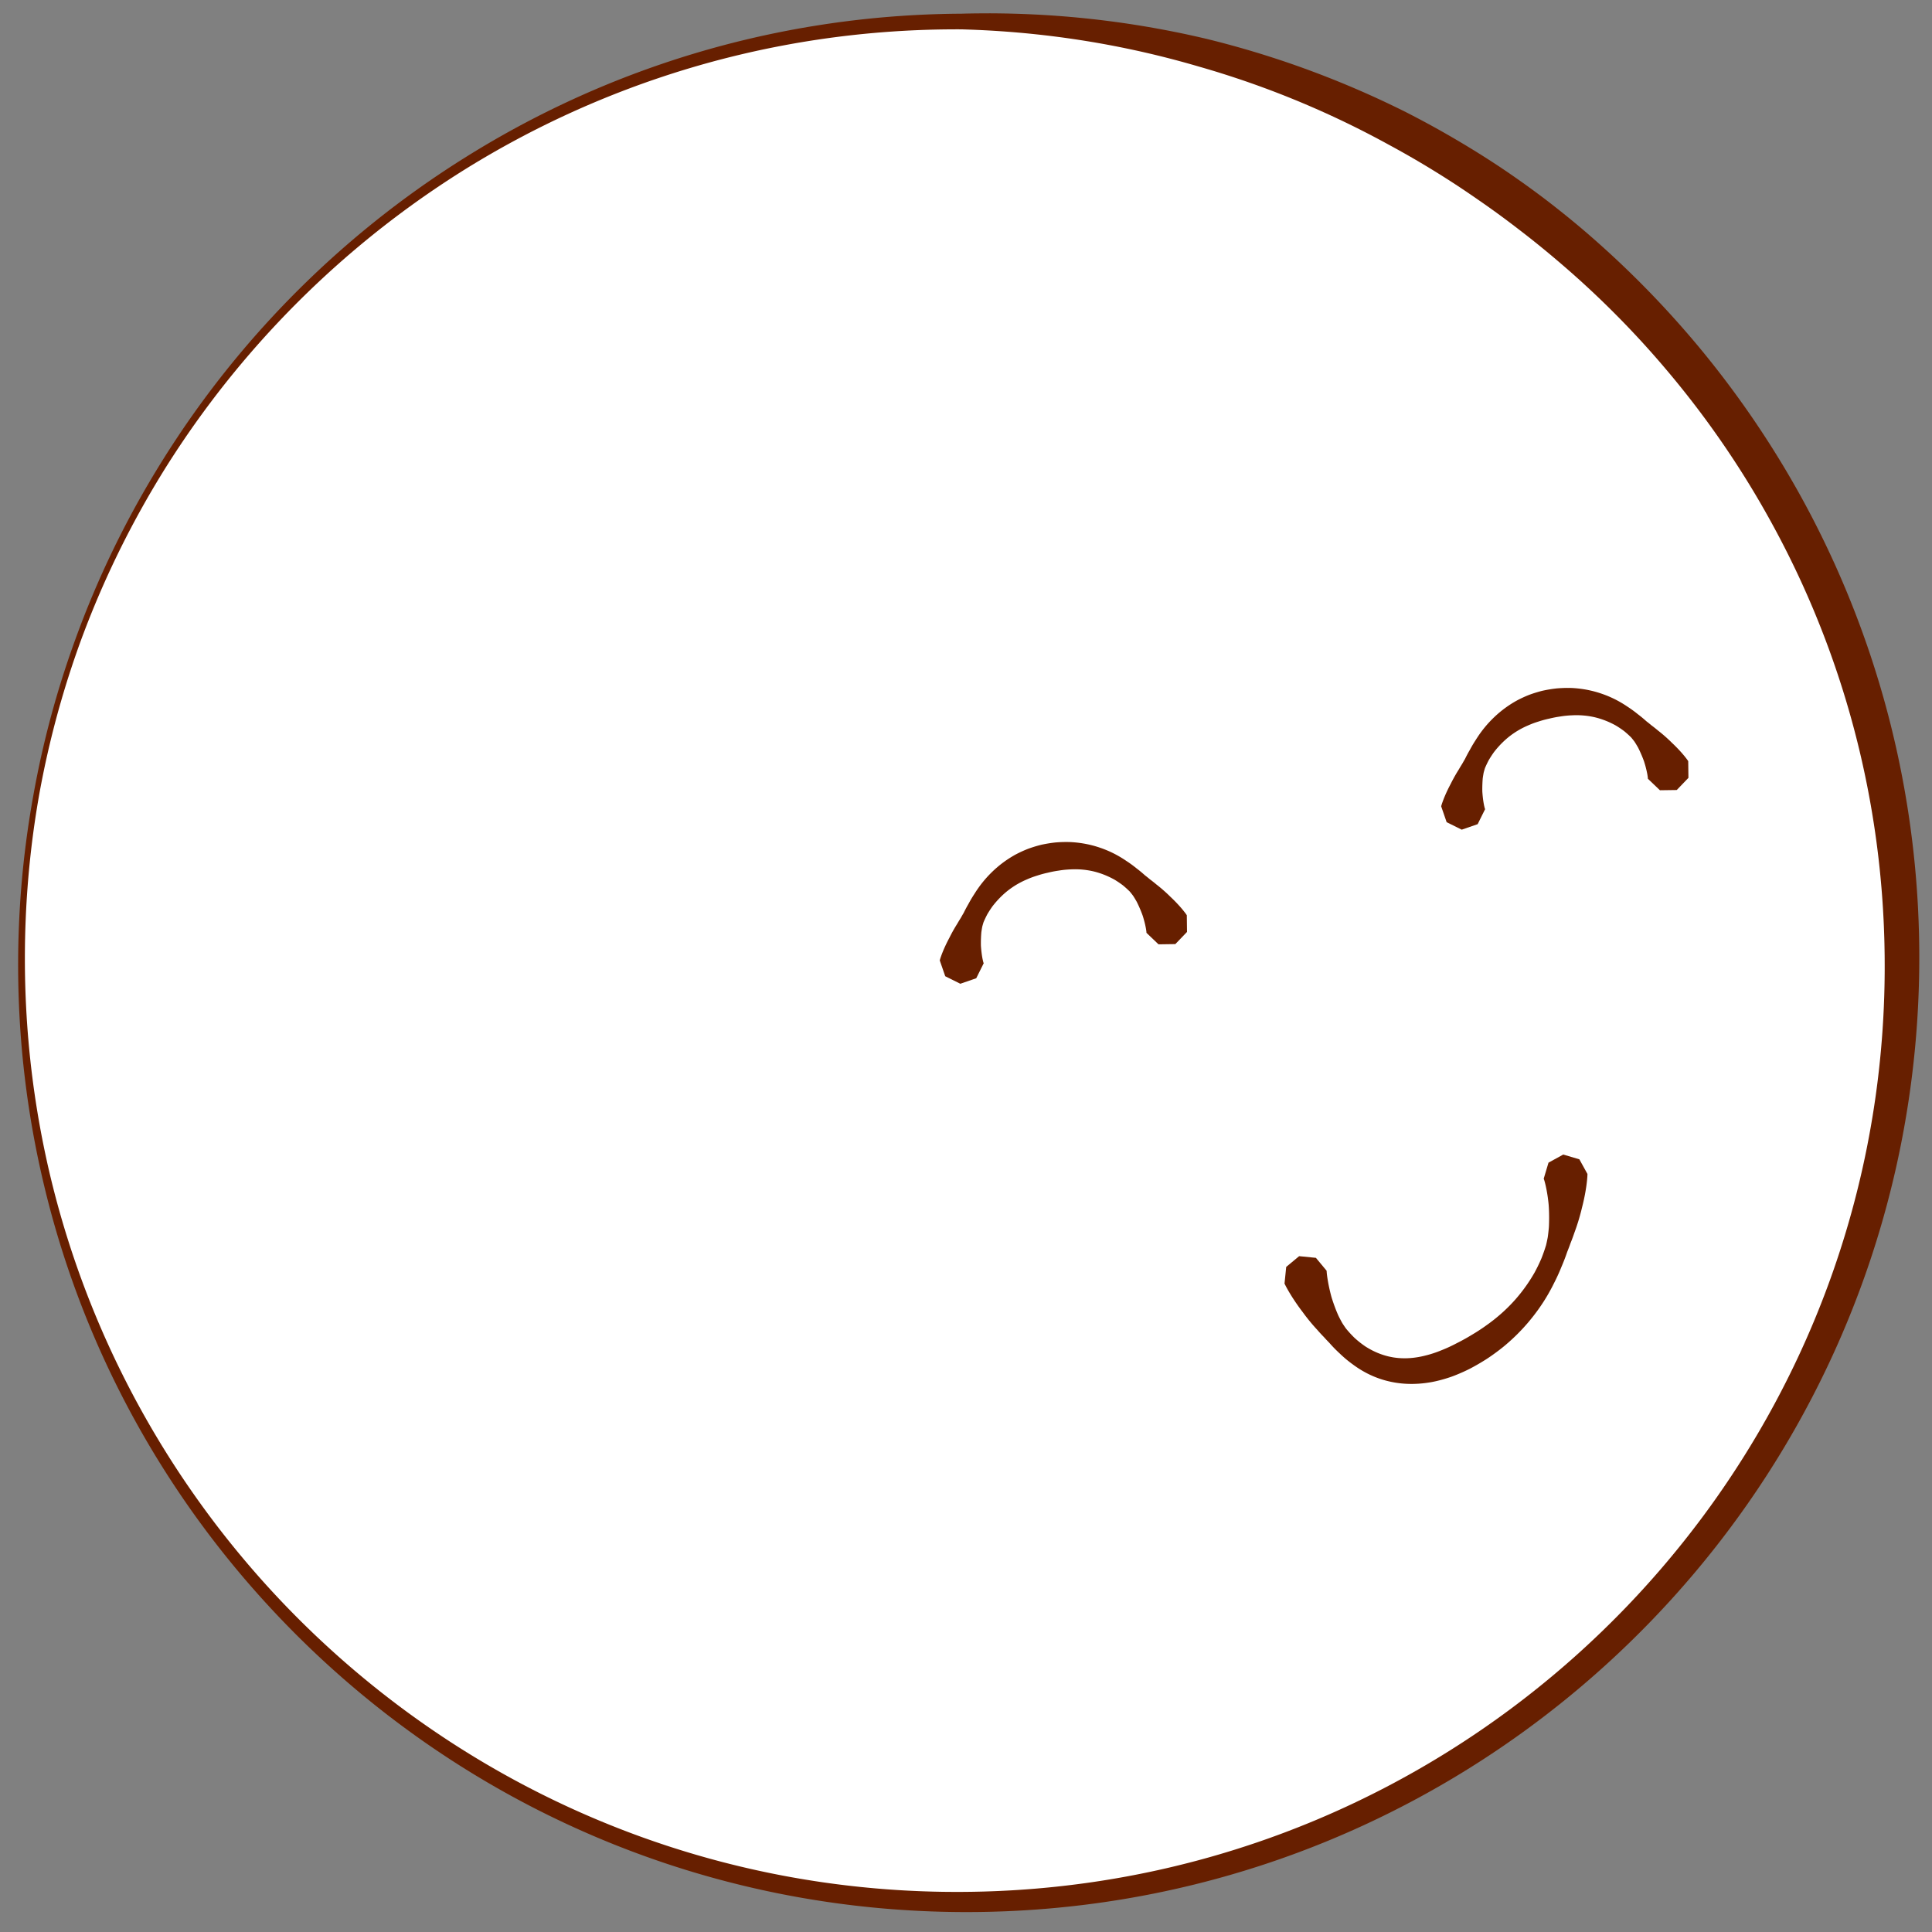 <?xml version="1.0" encoding="UTF-8" standalone="no"?><!DOCTYPE svg PUBLIC "-//W3C//DTD SVG 1.1//EN" "http://www.w3.org/Graphics/SVG/1.1/DTD/svg11.dtd"><svg width="173px" height="173px" version="1.1" xmlns="http://www.w3.org/2000/svg" xmlns:xlink="http://www.w3.org/1999/xlink" xml:space="preserve" xmlns:serif="http://www.serif.com/" style="fill-rule:evenodd;clip-rule:evenodd;stroke-linejoin:round;stroke-miterlimit:1.414;"><rect width="100%" height="100%" fill="#808080" stroke="none"/><circle cx="86.119" cy="86.119" r="84.193" style="fill:#fff;"/><path d="M88.584,1.192l0.273,0.001l0.272,0.002l0.273,0.003l0.272,0.004l0.273,0.004l0.272,0.005l0.272,0.007l0.272,0.007l0.271,0.007l0.272,0.009l0.271,0.01l0.271,0.01l0.271,0.012l0.27,0.012l0.271,0.013l0.27,0.013l0.27,0.015l0.27,0.016l0.27,0.016l0.27,0.017l0.269,0.018l0.269,0.019l0.269,0.02l0.269,0.021l0.268,0.021l0.269,0.022l0.268,0.024l0.268,0.023l0.268,0.025l0.267,0.026l0.267,0.026l0.268,0.028l0.267,0.028l0.266,0.029l0.267,0.029l0.266,0.031l0.266,0.031l0.266,0.033l0.265,0.033l0.266,0.034l0.265,0.034l0.265,0.036l0.265,0.036l0.264,0.037l0.264,0.038l0.264,0.039l0.264,0.04l0.264,0.04l0.263,0.041l0.263,0.042l0.263,0.043l0.263,0.044l0.262,0.044l0.262,0.046l0.262,0.046l0.262,0.047l0.261,0.047l0.261,0.049l0.261,0.049l0.261,0.05l0.26,0.051l0.261,0.052l0.259,0.052l0.26,0.053l0.26,0.054l0.259,0.055l0.259,0.056l0.258,0.056l0.259,0.058l0.258,0.058l0.257,0.058l0.258,0.06l0.257,0.06l0.09,0.021l0.167,0.042l0.256,0.063l0.256,0.065l0.256,0.065l0.255,0.066l0.255,0.067l0.255,0.068l0.255,0.068l0.254,0.07l0.254,0.07l0.253,0.07l0.254,0.072l0.253,0.072l0.253,0.073l0.252,0.074l0.252,0.074l0.252,0.076l0.251,0.076l0.252,0.077l0.251,0.077l0.25,0.079l0.25,0.079l0.25,0.08l0.25,0.08l0.249,0.082l0.249,0.082l0.249,0.082l0.249,0.084l0.248,0.084l0.247,0.085l0.248,0.086l0.247,0.087l0.247,0.087l0.246,0.088l0.246,0.089l0.246,0.089l0.246,0.091l0.245,0.091l0.245,0.091l0.244,0.093l0.244,0.093l0.244,0.094l0.243,0.095l0.243,0.095l0.243,0.096l0.243,0.097l0.242,0.097l0.241,0.099l0.242,0.099l0.241,0.099l0.24,0.101l0.241,0.101l0.24,0.102l0.239,0.102l0.24,0.104l0.239,0.104l0.238,0.104l0.238,0.106l0.238,0.106l0.238,0.107l0.237,0.107l0.236,0.108l0.237,0.109l0.236,0.11l0.235,0.11l0.235,0.111l0.235,0.112l0.235,0.112l0.234,0.114l0.234,0.113l0.233,0.115l0.233,0.115l0.233,0.116l0.231,0.118l0.231,0.119l0.23,0.12l0.23,0.12l0.23,0.121l0.23,0.122l0.228,0.122l0.229,0.123l0.228,0.124l0.228,0.124l0.227,0.125l0.227,0.126l0.227,0.126l0.226,0.127l0.225,0.128l0.226,0.129l0.224,0.129l0.225,0.129l0.224,0.131l0.223,0.131l0.224,0.131l0.222,0.133l0.223,0.133l0.222,0.133l0.221,0.135l0.221,0.135l0.221,0.135l0.22,0.137l0.22,0.136l0.219,0.138l0.219,0.138l0.218,0.139l0.218,0.14l0.218,0.14l0.217,0.141l0.217,0.141l0.216,0.142l0.128,0.085l0.087,0.058l0.215,0.145l0.214,0.145l0.214,0.145l0.213,0.147l0.213,0.147l0.212,0.147l0.212,0.149l0.211,0.149l0.211,0.149l0.211,0.15l0.21,0.151l0.209,0.151l0.209,0.152l0.209,0.153l0.208,0.153l0.207,0.154l0.208,0.154l0.172,0.13l0.034,0.025l0.206,0.157l0.205,0.157l0.204,0.158l0.204,0.158l0.204,0.159l0.203,0.16l0.202,0.16l0.202,0.161l0.202,0.161l0.201,0.162l0.201,0.162l0.2,0.163l0.199,0.164l0.199,0.164l0.199,0.165l0.198,0.166l0.198,0.166l0.071,0.06l0.125,0.107l0.196,0.168l0.196,0.168l0.195,0.169l0.194,0.17l0.194,0.17l0.194,0.171l0.192,0.171l0.193,0.172l0.192,0.173l0.191,0.173l0.191,0.173l0.19,0.174l0.19,0.175l0.189,0.175l0.189,0.176l0.188,0.176l0.188,0.177l0.187,0.178l0.186,0.178l0.187,0.179l0.185,0.179l0.185,0.179l0.184,0.181l0.184,0.18l0.184,0.182l0.183,0.182l0.182,0.182l0.182,0.183l0.181,0.184l0.18,0.184l0.18,0.184l0.18,0.185l0.179,0.186l0.178,0.186l0.178,0.187l0.178,0.187l0.176,0.188l0.177,0.188l0.175,0.189l0.175,0.189l0.175,0.19l0.174,0.191l0.173,0.19l0.173,0.192l0.172,0.192l0.172,0.192l0.171,0.193l0.171,0.194l0.17,0.194l0.169,0.194l0.169,0.195l0.168,0.196l0.168,0.196l0.167,0.197l0.167,0.197l0.165,0.197l0.166,0.198l0.164,0.199l0.164,0.199l0.164,0.2l0.162,0.2l0.163,0.201l0.161,0.201l0.161,0.202l0.161,0.202l0.159,0.203l0.16,0.203l0.158,0.204l0.158,0.204l0.158,0.205l0.157,0.205l0.156,0.206l0.155,0.206l0.155,0.206l0.155,0.207l0.154,0.208l0.153,0.208l0.152,0.208l0.152,0.209l0.152,0.21l0.15,0.21l0.151,0.21l0.149,0.211l0.149,0.211l0.148,0.212l0.148,0.212l0.147,0.213l0.146,0.213l0.146,0.213l0.145,0.214l0.145,0.215l0.143,0.215l0.144,0.215l0.142,0.216l0.142,0.217l0.142,0.216l0.14,0.218l0.14,0.217l0.14,0.218l0.139,0.219l0.138,0.219l0.137,0.219l0.137,0.22l0.136,0.221l0.136,0.22l0.135,0.222l0.134,0.221l0.134,0.222l0.133,0.223l0.132,0.223l0.132,0.223l0.131,0.224l0.13,0.224l0.13,0.225l0.129,0.225l0.128,0.225l0.128,0.226l0.127,0.226l0.126,0.227l0.126,0.227l0.125,0.228l0.124,0.228l0.124,0.228l0.123,0.229l0.122,0.229l0.122,0.23l0.121,0.23l0.12,0.231l0.119,0.231l0.119,0.231l0.118,0.232l0.117,0.232l0.117,0.233l0.116,0.233l0.116,0.233l0.114,0.234l0.114,0.234l0.113,0.235l0.113,0.235l0.112,0.235l0.111,0.236l0.111,0.236l0.109,0.236l0.109,0.237l0.109,0.237l0.108,0.238l0.107,0.238l0.106,0.239l0.105,0.238l0.105,0.239l0.104,0.24l0.104,0.24l0.103,0.24l0.102,0.241l0.101,0.241l0.101,0.241l0.1,0.242l0.099,0.242l0.098,0.243l0.098,0.242l0.097,0.244l0.096,0.243l0.096,0.244l0.095,0.244l0.094,0.245l0.093,0.245l0.093,0.245l0.092,0.246l0.091,0.246l0.09,0.247l0.09,0.246l0.089,0.247l0.088,0.248l0.088,0.248l0.087,0.248l0.086,0.248l0.085,0.249l0.085,0.249l0.084,0.25l0.083,0.249l0.082,0.251l0.082,0.25l0.08,0.251l0.081,0.251l0.079,0.252l0.078,0.251l0.078,0.252l0.077,0.253l0.077,0.253l0.075,0.253l0.075,0.253l0.074,0.254l0.073,0.254l0.073,0.254l0.072,0.255l0.071,0.255l0.07,0.255l0.069,0.256l0.069,0.256l0.068,0.256l0.067,0.257l0.066,0.257l0.066,0.257l0.065,0.257l0.064,0.258l0.063,0.258l0.062,0.258l0.062,0.259l0.061,0.259l0.06,0.259l0.059,0.26l0.059,0.26l0.058,0.26l0.057,0.26l0.056,0.261l0.055,0.261l0.055,0.261l0.053,0.262l0.053,0.262l0.053,0.262l0.051,0.262l0.051,0.263l0.049,0.263l0.049,0.263l0.049,0.264l0.047,0.263l0.047,0.265l0.045,0.264l0.045,0.264l0.044,0.265l0.044,0.265l0.042,0.266l0.042,0.266l0.041,0.265l0.04,0.267l0.039,0.266l0.039,0.267l0.037,0.267l0.037,0.267l0.036,0.267l0.035,0.268l0.034,0.268l0.034,0.268l0.033,0.269l0.031,0.269l0.031,0.269l0.031,0.269l0.029,0.269l0.028,0.27l0.028,0.27l0.027,0.27l0.026,0.27l0.025,0.271l0.024,0.271l0.024,0.271l0.022,0.271l0.022,0.272l0.021,0.272l0.02,0.272l0.019,0.272l0.019,0.273l0.017,0.272l0.017,0.273l0.016,0.273l0.015,0.274l0.014,0.273l0.013,0.274l0.012,0.274l0.012,0.274l0.011,0.275l0.009,0.275l0.009,0.274l0.008,0.275l0.008,0.276l0.006,0.275l0.005,0.276l0.005,0.276l0.004,0.276l0.003,0.276l0.002,0.277l0.001,0.276l0,0.277l-0.001,0.216l0,0.061l-0.002,0.278l-0.002,0.276l-0.004,0.277l-0.004,0.277l-0.005,0.276l-0.007,0.276l-0.007,0.276l-0.007,0.275l-0.009,0.275l-0.01,0.276l-0.01,0.275l-0.012,0.274l-0.012,0.275l-0.013,0.274l-0.014,0.274l-0.015,0.274l-0.015,0.273l-0.017,0.274l-0.017,0.273l-0.018,0.273l-0.019,0.272l-0.02,0.273l-0.021,0.272l-0.021,0.272l-0.023,0.271l-0.023,0.272l-0.024,0.271l-0.025,0.271l-0.026,0.271l-0.027,0.27l-0.027,0.27l-0.029,0.27l-0.029,0.27l-0.03,0.269l-0.031,0.269l-0.031,0.269l-0.033,0.269l-0.033,0.268l-0.034,0.269l-0.035,0.267l-0.036,0.268l-0.036,0.267l-0.038,0.267l-0.038,0.267l-0.039,0.267l-0.04,0.266l-0.041,0.266l-0.041,0.266l-0.043,0.265l-0.043,0.266l-0.044,0.264l-0.045,0.265l-0.045,0.264l-0.047,0.265l-0.047,0.263l-0.048,0.264l-0.049,0.263l-0.049,0.263l-0.051,0.263l-0.051,0.262l-0.052,0.262l-0.053,0.262l-0.053,0.261l-0.055,0.262l-0.055,0.261l-0.056,0.26l-0.056,0.261l-0.058,0.26l-0.058,0.259l-0.059,0.26l-0.06,0.259l-0.061,0.259l-0.062,0.258l-0.062,0.258l-0.063,0.258l-0.064,0.258l-0.064,0.257l-0.066,0.257l-0.066,0.257l-0.067,0.256l-0.067,0.256l-0.069,0.256l-0.069,0.255l-0.07,0.255l-0.071,0.255l-0.071,0.254l-0.072,0.254l-0.073,0.254l-0.074,0.253l-0.075,0.254l-0.075,0.252l-0.076,0.253l-0.077,0.252l-0.077,0.252l-0.079,0.251l-0.079,0.251l-0.08,0.251l-0.08,0.25l-0.081,0.25l-0.083,0.25l-0.082,0.25l-0.084,0.249l-0.084,0.248l-0.085,0.249l-0.086,0.248l-0.086,0.247l-0.088,0.248l-0.088,0.247l-0.088,0.246l-0.09,0.247l-0.09,0.246l-0.091,0.245l-0.091,0.245l-0.093,0.245l-0.093,0.245l-0.094,0.244l-0.094,0.243l-0.095,0.244l-0.096,0.243l-0.097,0.242l-0.097,0.243l-0.098,0.242l-0.099,0.241l-0.1,0.241l-0.1,0.241l-0.101,0.241l-0.102,0.24l-0.102,0.239l-0.103,0.24l-0.104,0.238l-0.104,0.239l-0.105,0.238l-0.106,0.238l-0.107,0.237l-0.107,0.237l-0.108,0.237l-0.109,0.236l-0.109,0.236l-0.11,0.235l-0.111,0.235l-0.111,0.235l-0.112,0.234l-0.113,0.234l-0.114,0.233l-0.114,0.233l-0.115,0.233l-0.115,0.232l-0.117,0.232l-0.116,0.231l-0.118,0.231l-0.118,0.231l-0.119,0.23l-0.12,0.23l-0.12,0.229l-0.121,0.229l-0.122,0.229l-0.122,0.228l-0.123,0.228l-0.123,0.227l-0.125,0.227l-0.125,0.226l-0.125,0.226l-0.127,0.226l-0.126,0.225l-0.128,0.225l-0.128,0.224l-0.129,0.224l-0.13,0.224l-0.13,0.223l-0.131,0.222l-0.131,0.222l-0.132,0.222l-0.133,0.221l-0.134,0.221l-0.134,0.221l-0.134,0.22l-0.136,0.219l-0.136,0.219l-0.136,0.219l-0.138,0.218l-0.137,0.218l-0.139,0.217l-0.139,0.217l-0.14,0.217l-0.14,0.216l-0.142,0.215l-0.141,0.215l-0.143,0.215l-0.142,0.214l-0.144,0.214l-0.144,0.213l-0.145,0.212l-0.145,0.213l-0.147,0.212l-0.146,0.211l-0.147,0.211l-0.148,0.21l-0.149,0.21l-0.149,0.21l-0.15,0.209l-0.15,0.208l-0.151,0.208l-0.152,0.208l-0.152,0.207l-0.153,0.207l-0.153,0.206l-0.154,0.206l-0.154,0.205l-0.156,0.205l-0.155,0.204l-0.157,0.204l-0.157,0.203l-0.157,0.203l-0.158,0.202l-0.159,0.202l-0.159,0.201l-0.16,0.201l-0.161,0.2l-0.161,0.2l-0.161,0.199l-0.163,0.199l-0.163,0.199l-0.163,0.197l-0.164,0.198l-0.164,0.197l-0.166,0.196l-0.165,0.196l-0.167,0.195l-0.166,0.195l-0.168,0.194l-0.168,0.194l-0.168,0.193l-0.17,0.193l-0.169,0.192l-0.17,0.192l-0.171,0.191l-0.172,0.191l-0.172,0.19l-0.172,0.19l-0.173,0.189l-0.174,0.188l-0.174,0.188l-0.175,0.188l-0.175,0.187l-0.176,0.186l-0.176,0.186l-0.177,0.186l-0.177,0.185l-0.178,0.184l-0.179,0.184l-0.179,0.183l-0.18,0.183l-0.18,0.182l-0.181,0.182l-0.181,0.181l-0.182,0.18l-0.182,0.18l-0.183,0.18l-0.183,0.179l-0.184,0.178l-0.184,0.178l-0.185,0.177l-0.186,0.177l-0.186,0.176l-0.186,0.176l-0.188,0.175l-0.187,0.175l-0.188,0.174l-0.189,0.173l-0.189,0.173l-0.19,0.172l-0.19,0.172l-0.19,0.171l-0.192,0.17l-0.191,0.17l-0.193,0.17l-0.192,0.169l-0.194,0.168l-0.193,0.168l-0.195,0.167l-0.194,0.167l-0.195,0.166l-0.196,0.165l-0.196,0.165l-0.197,0.164l-0.197,0.164l-0.198,0.163l-0.198,0.162l-0.199,0.162l-0.199,0.162l-0.2,0.16l-0.2,0.161l-0.201,0.159l-0.201,0.159l-0.202,0.158l-0.202,0.158l-0.202,0.157l-0.203,0.157l-0.204,0.156l-0.204,0.155l-0.204,0.155l-0.205,0.154l-0.206,0.154l-0.206,0.153l-0.206,0.152l-0.207,0.152l-0.207,0.151l-0.208,0.151l-0.208,0.15l-0.209,0.149l-0.209,0.149l-0.21,0.148l-0.21,0.147l-0.211,0.147l-0.211,0.147l-0.211,0.145l-0.212,0.145l-0.213,0.145l-0.212,0.143l-0.214,0.143l-0.213,0.143l-0.215,0.142l-0.214,0.141l-0.215,0.141l-0.216,0.14l-0.216,0.139l-0.216,0.139l-0.217,0.138l-0.217,0.137l-0.218,0.137l-0.218,0.136l-0.219,0.136l-0.219,0.135l-0.219,0.134l-0.22,0.133l-0.221,0.133l-0.22,0.133l-0.222,0.131l-0.221,0.131l-0.222,0.131l-0.223,0.129l-0.223,0.129l-0.223,0.129l-0.224,0.127l-0.224,0.127l-0.224,0.127l-0.225,0.126l-0.226,0.125l-0.225,0.124l-0.227,0.124l-0.226,0.123l-0.227,0.122l-0.228,0.122l-0.227,0.121l-0.229,0.121l-0.228,0.119l-0.229,0.119l-0.23,0.119l-0.23,0.117l-0.23,0.118l-0.23,0.116l-0.231,0.116l-0.232,0.115l-0.232,0.114l-0.232,0.114l-0.232,0.112l-0.233,0.113l-0.234,0.111l-0.233,0.111l-0.235,0.11l-0.234,0.11l-0.235,0.109l-0.235,0.108l-0.236,0.107l-0.236,0.107l-0.236,0.106l-0.237,0.105l-0.237,0.105l-0.238,0.104l-0.238,0.103l-0.238,0.103l-0.239,0.101l-0.239,0.101l-0.239,0.101l-0.24,0.1l-0.24,0.099l-0.24,0.098l-0.21,0.085l-0.031,0.012l-0.241,0.097l-0.242,0.096l-0.242,0.096l-0.242,0.094l-0.243,0.094l-0.243,0.093l-0.243,0.093l-0.244,0.092l-0.244,0.091l-0.244,0.09l-0.245,0.09l-0.245,0.088l-0.245,0.089l-0.246,0.087l-0.246,0.087l-0.246,0.086l-0.247,0.085l-0.247,0.084l-0.247,0.084l-0.248,0.083l-0.248,0.082l-0.249,0.082l-0.248,0.08l-0.249,0.08l-0.25,0.08l-0.249,0.078l-0.251,0.078l-0.25,0.077l-0.251,0.076l-0.251,0.076l-0.251,0.074l-0.252,0.074l-0.251,0.074l-0.253,0.072l-0.252,0.072l-0.253,0.071l-0.253,0.07l-0.254,0.07l-0.254,0.068l-0.254,0.068l-0.254,0.067l-0.255,0.067l-0.255,0.065l-0.255,0.065l-0.256,0.064l-0.256,0.064l-0.256,0.062l-0.257,0.062l-0.257,0.061l-0.257,0.06l-0.257,0.059l-0.258,0.059l-0.258,0.058l-0.258,0.057l-0.259,0.056l-0.258,0.056l-0.259,0.054l-0.26,0.054l-0.26,0.054l-0.26,0.052l-0.26,0.051l-0.26,0.051l-0.261,0.05l-0.261,0.049l-0.261,0.049l-0.262,0.047l-0.262,0.047l-0.262,0.046l-0.263,0.045l-0.262,0.045l-0.263,0.043l-0.263,0.043l-0.264,0.042l-0.264,0.041l-0.264,0.04l-0.264,0.04l-0.264,0.039l-0.265,0.037l-0.265,0.038l-0.265,0.036l-0.266,0.035l-0.266,0.035l-0.266,0.034l-0.266,0.033l-0.266,0.032l-0.267,0.031l-0.267,0.031l-0.267,0.029l-0.268,0.029l-0.268,0.028l-0.268,0.027l-0.268,0.027l-0.268,0.025l-0.269,0.025l-0.269,0.024l-0.269,0.023l-0.269,0.022l-0.27,0.021l-0.27,0.021l-0.27,0.02l-0.27,0.018l-0.27,0.018l-0.271,0.018l-0.271,0.016l-0.271,0.015l-0.272,0.015l-0.271,0.014l-0.272,0.012l-0.272,0.013l-0.272,0.011l-0.273,0.01l-0.272,0.009l-0.273,0.009l-0.273,0.008l-0.273,0.007l-0.274,0.006l-0.273,0.005l-0.274,0.004l-0.274,0.004l-0.275,0.002l-0.274,0.002l-0.275,0.001l-0.275,0l-0.275,-0.001l-0.275,-0.002l-0.274,-0.003l-0.275,-0.003l-0.274,-0.005l-0.275,-0.005l-0.274,-0.006l-0.273,-0.007l-0.274,-0.008l-0.273,-0.009l-0.273,-0.009l-0.273,-0.011l-0.273,-0.011l-0.272,-0.012l-0.272,-0.013l-0.272,-0.014l-0.272,-0.015l-0.272,-0.015l-0.271,-0.017l-0.271,-0.017l-0.271,-0.018l-0.27,-0.019l-0.271,-0.02l-0.27,-0.02l-0.27,-0.022l-0.269,-0.022l-0.27,-0.023l-0.269,-0.024l-0.269,-0.025l-0.268,-0.026l-0.269,-0.026l-0.268,-0.027l-0.268,-0.029l-0.267,-0.029l-0.268,-0.029l-0.267,-0.031l-0.267,-0.031l-0.266,-0.033l-0.267,-0.033l-0.266,-0.034l-0.266,-0.035l-0.265,-0.035l-0.266,-0.036l-0.265,-0.038l-0.264,-0.038l-0.265,-0.038l-0.264,-0.04l-0.264,-0.041l-0.264,-0.041l-0.263,-0.042l-0.263,-0.043l-0.263,-0.043l-0.263,-0.045l-0.262,-0.045l-0.262,-0.046l-0.262,-0.047l-0.262,-0.048l-0.261,-0.048l-0.261,-0.049l-0.261,-0.051l-0.26,-0.05l-0.26,-0.052l-0.26,-0.052l-0.259,-0.054l-0.259,-0.054l-0.259,-0.054l-0.259,-0.056l-0.258,-0.056l-0.258,-0.058l-0.258,-0.057l-0.257,-0.059l-0.258,-0.06l-0.256,-0.06l-0.257,-0.061l-0.256,-0.062l-0.256,-0.062l-0.256,-0.064l-0.255,-0.064l-0.255,-0.065l-0.255,-0.065l-0.254,-0.067l-0.254,-0.067l-0.254,-0.068l-0.253,-0.069l-0.253,-0.069l-0.253,-0.07l-0.252,-0.071l-0.253,-0.072l-0.251,-0.073l-0.252,-0.073l-0.251,-0.074l-0.251,-0.075l-0.25,-0.075l-0.25,-0.076l-0.25,-0.077l-0.25,-0.078l-0.249,-0.079l-0.249,-0.079l-0.248,-0.08l-0.249,-0.081l-0.247,-0.081l-0.248,-0.082l-0.247,-0.083l-0.247,-0.084l-0.246,-0.084l-0.246,-0.085l-0.246,-0.086l-0.245,-0.087l-0.246,-0.087l-0.244,-0.088l-0.245,-0.089l-0.244,-0.09l-0.243,-0.09l-0.244,-0.091l-0.243,-0.091l-0.242,-0.093l-0.242,-0.093l-0.242,-0.094l-0.242,-0.094l-0.241,-0.095l-0.241,-0.096l-0.24,-0.097l-0.24,-0.097l-0.24,-0.099l-0.239,-0.098l-0.239,-0.1l-0.239,-0.1l-0.238,-0.101l-0.238,-0.102l-0.237,-0.102l-0.237,-0.103l-0.237,-0.104l-0.236,-0.104l-0.236,-0.105l-0.235,-0.106l-0.236,-0.106l-0.234,-0.108l-0.235,-0.107l-0.234,-0.109l-0.233,-0.109l-0.233,-0.11l-0.233,-0.111l-0.233,-0.111l-0.232,-0.112l-0.231,-0.113l-0.232,-0.113l-0.23,-0.114l-0.231,-0.115l-0.23,-0.115l-0.23,-0.116l-0.229,-0.117l-0.229,-0.117l-0.228,-0.118l-0.228,-0.119l-0.228,-0.119l-0.227,-0.12l-0.227,-0.121l-0.226,-0.122l-0.226,-0.122l-0.225,-0.122l-0.226,-0.124l-0.224,-0.124l-0.225,-0.124l-0.223,-0.126l-0.224,-0.126l-0.223,-0.126l-0.222,-0.128l-0.223,-0.128l-0.221,-0.128l-0.222,-0.129l-0.221,-0.13l-0.22,-0.131l-0.22,-0.131l-0.22,-0.132l-0.219,-0.132l-0.219,-0.133l-0.218,-0.134l-0.218,-0.134l-0.217,-0.135l-0.217,-0.136l-0.217,-0.136l-0.216,-0.137l-0.215,-0.138l-0.216,-0.138l-0.214,-0.138l-0.215,-0.14l-0.213,-0.14l-0.214,-0.141l-0.213,-0.141l-0.212,-0.142l-0.212,-0.142l-0.212,-0.143l-0.211,-0.144l-0.211,-0.144l-0.21,-0.145l-0.21,-0.146l-0.209,-0.146l-0.209,-0.147l-0.208,-0.147l-0.208,-0.148l-0.207,-0.149l-0.207,-0.149l-0.207,-0.15l-0.206,-0.151l-0.205,-0.151l-0.205,-0.151l-0.205,-0.152l-0.204,-0.153l-0.204,-0.154l-0.203,-0.154l-0.202,-0.154l-0.203,-0.155l-0.201,-0.156l-0.202,-0.157l-0.2,-0.157l-0.2,-0.157l-0.2,-0.158l-0.2,-0.159l-0.198,-0.159l-0.199,-0.16l-0.197,-0.161l-0.198,-0.161l-0.196,-0.161l-0.197,-0.162l-0.196,-0.163l-0.195,-0.164l-0.195,-0.163l-0.194,-0.165l-0.194,-0.165l-0.193,-0.166l-0.193,-0.166l-0.192,-0.167l-0.192,-0.167l-0.191,-0.168l-0.191,-0.168l-0.19,-0.169l-0.19,-0.17l-0.189,-0.17l-0.189,-0.17l-0.188,-0.172l-0.188,-0.171l-0.187,-0.173l-0.186,-0.173l-0.186,-0.173l-0.186,-0.174l-0.185,-0.174l-0.185,-0.175l-0.184,-0.176l-0.183,-0.176l-0.183,-0.177l-0.182,-0.177l-0.182,-0.178l-0.182,-0.178l-0.18,-0.179l-0.181,-0.179l-0.179,-0.18l-0.179,-0.181l-0.179,-0.181l-0.178,-0.181l-0.178,-0.182l-0.177,-0.183l-0.176,-0.183l-0.176,-0.183l-0.176,-0.184l-0.174,-0.185l-0.175,-0.185l-0.173,-0.186l-0.117,-0.125l-0.057,-0.061l-0.172,-0.187l-0.172,-0.187l-0.172,-0.187l-0.171,-0.188l-0.171,-0.189l-0.169,-0.189l-0.17,-0.19l-0.169,-0.19l-0.168,-0.191l-0.168,-0.191l-0.167,-0.192l-0.166,-0.192l-0.166,-0.192l-0.166,-0.194l-0.164,-0.193l-0.165,-0.194l-0.163,-0.195l-0.163,-0.195l-0.163,-0.196l-0.162,-0.196l-0.161,-0.197l-0.161,-0.197l-0.16,-0.198l-0.16,-0.198l-0.159,-0.198l-0.158,-0.199l-0.158,-0.2l-0.157,-0.2l-0.157,-0.2l-0.156,-0.201l-0.156,-0.202l-0.155,-0.202l-0.154,-0.202l-0.154,-0.203l-0.153,-0.203l-0.152,-0.204l-0.152,-0.205l-0.151,-0.204l-0.151,-0.206l-0.15,-0.205l-0.15,-0.206l-0.149,-0.207l-0.148,-0.207l-0.148,-0.208l-0.147,-0.208l-0.146,-0.208l-0.146,-0.209l-0.145,-0.209l-0.145,-0.21l-0.144,-0.211l-0.143,-0.21l-0.143,-0.211l-0.142,-0.212l-0.141,-0.212l-0.141,-0.213l-0.141,-0.213l-0.139,-0.213l-0.139,-0.214l-0.139,-0.214l-0.137,-0.215l-0.137,-0.215l-0.137,-0.216l-0.136,-0.216l-0.135,-0.216l-0.135,-0.217l-0.134,-0.217l-0.133,-0.218l-0.133,-0.218l-0.132,-0.219l-0.131,-0.219l-0.131,-0.219l-0.13,-0.22l-0.129,-0.22l-0.129,-0.221l-0.128,-0.221l-0.128,-0.222l-0.127,-0.222l-0.126,-0.222l-0.125,-0.223l-0.125,-0.223l-0.124,-0.224l-0.124,-0.224l-0.123,-0.224l-0.122,-0.225l-0.122,-0.225l-0.121,-0.226l-0.12,-0.226l-0.119,-0.226l-0.119,-0.227l-0.119,-0.227l-0.117,-0.228l-0.117,-0.228l-0.116,-0.229l-0.116,-0.228l-0.115,-0.23l-0.114,-0.229l-0.114,-0.23l-0.113,-0.231l-0.112,-0.23l-0.111,-0.232l-0.111,-0.231l-0.11,-0.232l-0.11,-0.232l-0.108,-0.233l-0.109,-0.233l-0.107,-0.234l-0.107,-0.233l-0.106,-0.235l-0.105,-0.234l-0.105,-0.235l-0.104,-0.235l-0.103,-0.236l-0.102,-0.236l-0.102,-0.237l-0.101,-0.236l-0.101,-0.237l-0.099,-0.238l-0.099,-0.238l-0.099,-0.238l-0.097,-0.239l-0.097,-0.239l-0.097,-0.239l-0.095,-0.24l-0.095,-0.24l-0.094,-0.24l-0.093,-0.241l-0.093,-0.241l-0.092,-0.241l-0.091,-0.242l-0.09,-0.242l-0.09,-0.243l-0.089,-0.242l-0.089,-0.243l-0.087,-0.244l-0.087,-0.244l-0.086,-0.244l-0.086,-0.244l-0.084,-0.245l-0.084,-0.245l-0.083,-0.246l-0.083,-0.246l-0.082,-0.246l-0.081,-0.246l-0.08,-0.247l-0.079,-0.247l-0.079,-0.248l-0.078,-0.248l-0.078,-0.248l-0.076,-0.248l-0.076,-0.249l-0.075,-0.249l-0.074,-0.249l-0.074,-0.25l-0.073,-0.25l-0.072,-0.25l-0.071,-0.251l-0.071,-0.251l-0.07,-0.251l-0.069,-0.252l-0.068,-0.252l-0.068,-0.252l-0.066,-0.252l-0.066,-0.253l-0.066,-0.253l-0.064,-0.254l-0.064,-0.253l-0.063,-0.254l-0.062,-0.254l-0.061,-0.255l-0.061,-0.255l-0.043,-0.183l-0.017,-0.072l-0.059,-0.255l-0.059,-0.256l-0.058,-0.256l-0.057,-0.256l-0.056,-0.257l-0.056,-0.257l-0.054,-0.257l-0.054,-0.257l-0.054,-0.258l-0.052,-0.258l-0.051,-0.258l-0.051,-0.258l-0.05,-0.259l-0.05,-0.259l-0.048,-0.26l-0.048,-0.259l-0.046,-0.26l-0.046,-0.26l-0.046,-0.261l-0.044,-0.26l-0.044,-0.261l-0.043,-0.261l-0.042,-0.262l-0.041,-0.262l-0.041,-0.262l-0.039,-0.262l-0.039,-0.262l-0.038,-0.263l-0.037,-0.263l-0.037,-0.263l-0.035,-0.264l-0.035,-0.264l-0.034,-0.264l-0.033,-0.264l-0.033,-0.265l-0.031,-0.264l-0.031,-0.265l-0.03,-0.266l-0.029,-0.265l-0.028,-0.266l-0.028,-0.266l-0.026,-0.266l-0.026,-0.266l-0.025,-0.267l-0.024,-0.267l-0.023,-0.267l-0.023,-0.268l-0.021,-0.267l-0.021,-0.268l-0.02,-0.268l-0.019,-0.268l-0.019,-0.269l-0.017,-0.269l-0.017,-0.269l-0.015,-0.269l-0.015,-0.269l-0.014,-0.27l-0.014,-0.27l-0.012,-0.27l-0.011,-0.27l-0.011,-0.271l-0.01,-0.27l-0.009,-0.271l-0.008,-0.271l-0.007,-0.272l-0.007,-0.271l-0.005,-0.272l-0.005,-0.272l-0.004,-0.272l-0.003,-0.272l-0.002,-0.273l-0.001,-0.272l-0.001,-0.273l0.001,-0.274l0.001,-0.273l0.002,-0.273l0.003,-0.272l0.004,-0.273l0.005,-0.272l0.006,-0.272l0.006,-0.272l0.008,-0.272l0.008,-0.271l0.009,-0.271l0.01,-0.271l0.011,-0.271l0.011,-0.271l0.013,-0.27l0.013,-0.27l0.014,-0.27l0.015,-0.27l0.016,-0.269l0.017,-0.269l0.017,-0.269l0.019,-0.269l0.019,-0.268l0.02,-0.269l0.021,-0.268l0.022,-0.267l0.022,-0.268l0.024,-0.267l0.024,-0.267l0.025,-0.267l0.026,-0.267l0.026,-0.266l0.028,-0.266l0.028,-0.266l0.029,-0.266l0.03,-0.265l0.031,-0.265l0.032,-0.265l0.032,-0.265l0.034,-0.264l0.034,-0.264l0.034,-0.264l0.036,-0.263l0.037,-0.264l0.037,-0.263l0.038,-0.263l0.039,-0.262l0.04,-0.262l0.04,-0.262l0.042,-0.262l0.042,-0.261l0.043,-0.262l0.044,-0.26l0.044,-0.261l0.045,-0.26l0.047,-0.261l0.047,-0.259l0.015,-0.086l0.032,-0.174l0.047,-0.259l0.049,-0.259l0.049,-0.259l0.05,-0.259l0.051,-0.258l0.052,-0.258l0.052,-0.258l0.053,-0.257l0.054,-0.257l0.055,-0.257l0.055,-0.257l0.057,-0.256l0.057,-0.256l0.058,-0.256l0.058,-0.255l0.06,-0.255l0.06,-0.255l0.061,-0.255l0.062,-0.254l0.062,-0.254l0.063,-0.254l0.064,-0.253l0.065,-0.253l0.066,-0.253l0.066,-0.252l0.067,-0.252l0.068,-0.252l0.068,-0.251l0.07,-0.252l0.07,-0.25l0.071,-0.251l0.071,-0.25l0.073,-0.25l0.073,-0.25l0.074,-0.249l0.074,-0.249l0.075,-0.248l0.077,-0.249l0.076,-0.248l0.078,-0.247l0.078,-0.248l0.079,-0.247l0.08,-0.246l0.081,-0.247l0.081,-0.246l0.082,-0.245l0.082,-0.246l0.084,-0.245l0.084,-0.244l0.085,-0.245l0.086,-0.244l0.086,-0.243l0.087,-0.244l0.071,-0.197l0.017,-0.046l0.088,-0.243l0.088,-0.242l0.09,-0.242l0.09,-0.242l0.091,-0.242l0.091,-0.241l0.092,-0.24l0.093,-0.241l0.094,-0.24l0.094,-0.24l0.095,-0.239l0.096,-0.239l0.097,-0.239l0.097,-0.238l0.098,-0.238l0.098,-0.237l0.1,-0.237l0.1,-0.237l0.1,-0.237l0.102,-0.236l0.102,-0.236l0.103,-0.235l0.103,-0.235l0.104,-0.235l0.105,-0.234l0.106,-0.234l0.106,-0.233l0.107,-0.233l0.108,-0.233l0.108,-0.232l0.109,-0.232l0.11,-0.232l0.11,-0.231l0.111,-0.231l0.112,-0.23l0.112,-0.231l0.114,-0.229l0.113,-0.229l0.115,-0.229l0.115,-0.229l0.116,-0.228l0.116,-0.228l0.117,-0.227l0.118,-0.227l0.119,-0.226l0.119,-0.227l0.12,-0.225l0.12,-0.226l0.121,-0.224l0.122,-0.225l0.122,-0.224l0.123,-0.224l0.124,-0.223l0.125,-0.223l0.125,-0.222l0.125,-0.222l0.127,-0.222l0.127,-0.221l0.127,-0.221l0.129,-0.22l0.129,-0.22l0.129,-0.22l0.131,-0.219l0.13,-0.219l0.132,-0.218l0.132,-0.218l0.133,-0.217l0.133,-0.217l0.077,-0.124l0.057,-0.093l0.135,-0.216l0.135,-0.216l0.135,-0.215l0.136,-0.215l0.137,-0.215l0.138,-0.214l0.138,-0.214l0.139,-0.213l0.139,-0.213l0.14,-0.212l0.141,-0.212l0.141,-0.212l0.142,-0.211l0.142,-0.211l0.143,-0.21l0.144,-0.21l0.144,-0.209l0.145,-0.209l0.146,-0.208l0.146,-0.208l0.147,-0.208l0.147,-0.207l0.148,-0.206l0.149,-0.206l0.149,-0.206l0.15,-0.205l0.15,-0.205l0.151,-0.204l0.152,-0.204l0.152,-0.203l0.153,-0.203l0.153,-0.202l0.154,-0.202l0.155,-0.202l0.155,-0.201l0.156,-0.2l0.156,-0.2l0.157,-0.2l0.158,-0.199l0.158,-0.198l0.159,-0.198l0.159,-0.198l0.16,-0.197l0.16,-0.197l0.161,-0.196l0.162,-0.195l0.162,-0.195l0.163,-0.195l0.163,-0.194l0.164,-0.194l0.165,-0.193l0.165,-0.193l0.166,-0.192l0.166,-0.192l0.166,-0.191l0.168,-0.191l0.168,-0.19l0.168,-0.189l0.169,-0.19l0.17,-0.188l0.17,-0.188l0.171,-0.188l0.171,-0.187l0.172,-0.187l0.172,-0.186l0.173,-0.186l0.173,-0.185l0.174,-0.184l0.175,-0.184l0.175,-0.184l0.176,-0.183l0.176,-0.182l0.177,-0.182l0.177,-0.182l0.178,-0.18l0.178,-0.181l0.179,-0.18l0.18,-0.179l0.18,-0.179l0.18,-0.178l0.181,-0.178l0.182,-0.177l0.182,-0.176l0.182,-0.177l0.184,-0.175l0.183,-0.175l0.185,-0.175l0.184,-0.173l0.186,-0.174l0.185,-0.173l0.187,-0.172l0.187,-0.172l0.187,-0.171l0.188,-0.17l0.188,-0.171l0.189,-0.169l0.189,-0.169l0.19,-0.168l0.191,-0.168l0.191,-0.168l0.191,-0.166l0.192,-0.166l0.193,-0.166l0.193,-0.165l0.193,-0.165l0.194,-0.163l0.194,-0.164l0.195,-0.163l0.196,-0.162l0.196,-0.161l0.196,-0.161l0.197,-0.161l0.198,-0.16l0.198,-0.159l0.198,-0.159l0.199,-0.158l0.199,-0.157l0.2,-0.157l0.201,-0.157l0.2,-0.156l0.202,-0.155l0.202,-0.155l0.202,-0.154l0.203,-0.153l0.203,-0.153l0.204,-0.152l0.204,-0.152l0.204,-0.151l0.206,-0.15l0.205,-0.15l0.206,-0.149l0.207,-0.149l0.207,-0.148l0.207,-0.148l0.208,-0.146l0.209,-0.147l0.209,-0.145l0.209,-0.145l0.21,-0.145l0.21,-0.144l0.211,-0.143l0.211,-0.142l0.211,-0.142l0.213,-0.142l0.212,-0.14l0.213,-0.14l0.213,-0.14l0.214,-0.139l0.215,-0.138l0.214,-0.138l0.216,-0.137l0.215,-0.136l0.2,-0.125l0.016,-0.011l0.217,-0.135l0.216,-0.135l0.218,-0.134l0.217,-0.133l0.218,-0.133l0.219,-0.132l0.219,-0.132l0.219,-0.131l0.22,-0.13l0.22,-0.13l0.221,-0.129l0.221,-0.128l0.222,-0.128l0.222,-0.127l0.222,-0.126l0.223,-0.126l0.223,-0.125l0.224,-0.125l0.224,-0.123l0.224,-0.124l0.225,-0.122l0.225,-0.122l0.226,-0.121l0.226,-0.121l0.227,-0.119l0.227,-0.12l0.227,-0.118l0.228,-0.118l0.228,-0.117l0.229,-0.117l0.229,-0.116l0.229,-0.115l0.23,-0.114l0.23,-0.114l0.231,-0.113l0.231,-0.113l0.231,-0.111l0.232,-0.112l0.232,-0.11l0.233,-0.11l0.233,-0.109l0.233,-0.108l0.234,-0.108l0.234,-0.107l0.234,-0.106l0.235,-0.106l0.235,-0.105l0.236,-0.104l0.236,-0.104l0.236,-0.103l0.237,-0.102l0.237,-0.101l0.238,-0.101l0.238,-0.1l0.238,-0.099l0.239,-0.099l0.239,-0.098l0.239,-0.097l0.24,-0.097l0.24,-0.096l0.24,-0.095l0.241,-0.094l0.242,-0.094l0.241,-0.093l0.242,-0.092l0.242,-0.092l0.243,-0.09l0.243,-0.09l0.243,-0.09l0.244,-0.089l0.244,-0.087l0.245,-0.088l0.244,-0.086l0.245,-0.086l0.246,-0.085l0.246,-0.084l0.246,-0.084l0.246,-0.083l0.247,-0.082l0.247,-0.081l0.248,-0.081l0.248,-0.08l0.248,-0.079l0.248,-0.078l0.249,-0.078l0.249,-0.077l0.25,-0.076l0.25,-0.075l0.25,-0.075l0.25,-0.074l0.251,-0.073l0.251,-0.073l0.252,-0.071l0.252,-0.071l0.252,-0.071l0.252,-0.069l0.253,-0.069l0.253,-0.067l0.253,-0.068l0.254,-0.066l0.254,-0.066l0.254,-0.064l0.255,-0.065l0.255,-0.063l0.255,-0.062l0.256,-0.062l0.255,-0.061l0.257,-0.06l0.256,-0.06l0.257,-0.059l0.257,-0.057l0.257,-0.058l0.258,-0.056l0.258,-0.055l0.258,-0.055l0.259,-0.054l0.259,-0.053l0.259,-0.053l0.259,-0.051l0.26,-0.051l0.26,-0.05l0.26,-0.05l0.261,-0.048l0.26,-0.048l0.262,-0.047l0.261,-0.046l0.262,-0.045l0.262,-0.045l0.262,-0.043l0.262,-0.043l0.263,-0.042l0.263,-0.041l0.264,-0.041l0.263,-0.04l0.264,-0.038l0.264,-0.038l0.265,-0.038l0.264,-0.036l0.265,-0.036l0.265,-0.034l0.266,-0.034l0.266,-0.034l0.266,-0.032l0.266,-0.031l0.266,-0.031l0.267,-0.03l0.267,-0.029l0.267,-0.028l0.268,-0.027l0.267,-0.027l0.268,-0.026l0.269,-0.025l0.268,-0.024l0.269,-0.023l0.269,-0.022l0.269,-0.022l0.27,-0.021l0.269,-0.019l0.27,-0.019l0.27,-0.019l0.271,-0.017l0.27,-0.016l0.271,-0.016l0.271,-0.015l0.272,-0.014l0.271,-0.013l0.272,-0.012l0.272,-0.012l0.272,-0.01l0.273,-0.01l0.272,-0.009l0.273,-0.007l0.273,-0.008l0.274,-0.006l0.273,-0.005l0.274,-0.005l0.274,-0.003l0.274,-0.003l0.276,-0.002l0.273,-0.008l0.036,-0.001l0.238,-0.005l0.274,-0.005l0.274,-0.005l0.274,-0.003l0.274,-0.002l0.273,-0.002l0.273,-0.001l0.274,0Zm-3.274,1.436l-0.269,0.001l-0.269,0.003l-0.269,0.003l-0.269,0.004l-0.269,0.005l-0.268,0.006l-0.268,0.006l-0.268,0.008l-0.268,0.008l-0.268,0.009l-0.267,0.01l-0.267,0.011l-0.267,0.011l-0.267,0.013l-0.266,0.013l-0.267,0.015l-0.266,0.015l-0.265,0.015l-0.266,0.017l-0.266,0.018l-0.265,0.018l-0.265,0.019l-0.265,0.02l-0.264,0.021l-0.264,0.021l-0.264,0.023l-0.264,0.023l-0.264,0.024l-0.263,0.025l-0.264,0.026l-0.263,0.026l-0.262,0.028l-0.263,0.028l-0.262,0.029l-0.262,0.03l-0.262,0.03l-0.261,0.032l-0.261,0.032l-0.262,0.033l-0.26,0.034l-0.261,0.034l-0.26,0.036l-0.26,0.036l-0.26,0.037l-0.26,0.038l-0.259,0.039l-0.259,0.039l-0.259,0.04l-0.258,0.041l-0.258,0.042l-0.259,0.043l-0.257,0.043l-0.258,0.044l-0.257,0.045l-0.257,0.046l-0.257,0.047l-0.256,0.047l-0.256,0.048l-0.256,0.049l-0.256,0.05l-0.255,0.05l-0.255,0.051l-0.255,0.052l-0.255,0.053l-0.254,0.053l-0.254,0.055l-0.254,0.055l-0.253,0.056l-0.253,0.056l-0.253,0.058l-0.253,0.058l-0.252,0.059l-0.252,0.06l-0.252,0.06l-0.251,0.061l-0.251,0.062l-0.251,0.063l-0.251,0.063l-0.25,0.065l-0.25,0.065l-0.249,0.065l-0.25,0.067l-0.249,0.067l-0.249,0.068l-0.248,0.069l-0.248,0.069l-0.248,0.071l-0.248,0.071l-0.247,0.071l-0.247,0.073l-0.246,0.073l-0.247,0.074l-0.246,0.075l-0.245,0.075l-0.246,0.076l-0.245,0.077l-0.245,0.078l-0.244,0.078l-0.244,0.079l-0.244,0.08l-0.243,0.081l-0.243,0.081l-0.243,0.082l-0.243,0.083l-0.242,0.083l-0.242,0.084l-0.241,0.085l-0.241,0.086l-0.241,0.086l-0.241,0.087l-0.24,0.088l-0.24,0.088l-0.239,0.09l-0.239,0.09l-0.239,0.09l-0.238,0.092l-0.239,0.092l-0.237,0.092l-0.238,0.094l-0.237,0.094l-0.236,0.095l-0.237,0.095l-0.236,0.097l-0.235,0.097l-0.236,0.097l-0.235,0.099l-0.234,0.099l-0.235,0.099l-0.233,0.101l-0.234,0.101l-0.233,0.102l-0.233,0.102l-0.232,0.104l-0.232,0.103l-0.232,0.105l-0.231,0.105l-0.231,0.106l-0.231,0.107l-0.23,0.107l-0.23,0.108l-0.229,0.109l-0.229,0.109l-0.229,0.11l-0.228,0.111l-0.228,0.111l-0.228,0.112l-0.227,0.113l-0.227,0.113l-0.226,0.114l-0.226,0.115l-0.226,0.115l-0.225,0.116l-0.225,0.117l-0.224,0.118l-0.224,0.118l-0.224,0.118l-0.223,0.12l-0.223,0.12l-0.223,0.12l-0.222,0.122l-0.221,0.121l-0.222,0.123l-0.221,0.123l-0.22,0.124l-0.22,0.125l-0.22,0.125l-0.219,0.126l-0.219,0.126l-0.218,0.128l-0.218,0.127l-0.218,0.129l-0.217,0.129l-0.217,0.129l-0.216,0.131l-0.216,0.131l-0.215,0.131l-0.017,0.01l-0.198,0.123l-0.215,0.133l-0.214,0.134l-0.213,0.134l-0.214,0.135l-0.212,0.136l-0.213,0.136l-0.211,0.137l-0.212,0.138l-0.211,0.138l-0.211,0.139l-0.21,0.139l-0.209,0.14l-0.21,0.141l-0.208,0.141l-0.209,0.142l-0.208,0.142l-0.207,0.143l-0.207,0.144l-0.207,0.144l-0.206,0.145l-0.206,0.146l-0.205,0.146l-0.205,0.146l-0.204,0.148l-0.204,0.148l-0.203,0.148l-0.203,0.149l-0.202,0.15l-0.202,0.15l-0.202,0.151l-0.201,0.152l-0.201,0.152l-0.2,0.152l-0.2,0.154l-0.199,0.153l-0.198,0.155l-0.199,0.155l-0.198,0.155l-0.197,0.157l-0.197,0.156l-0.196,0.158l-0.196,0.158l-0.195,0.158l-0.195,0.159l-0.195,0.16l-0.194,0.16l-0.193,0.161l-0.193,0.161l-0.193,0.162l-0.192,0.163l-0.191,0.163l-0.191,0.163l-0.191,0.164l-0.19,0.165l-0.189,0.166l-0.189,0.165l-0.189,0.167l-0.188,0.167l-0.187,0.167l-0.187,0.168l-0.187,0.169l-0.186,0.169l-0.185,0.17l-0.185,0.17l-0.185,0.171l-0.184,0.172l-0.183,0.172l-0.183,0.172l-0.183,0.173l-0.182,0.174l-0.181,0.174l-0.181,0.175l-0.18,0.175l-0.18,0.176l-0.18,0.176l-0.178,0.177l-0.179,0.177l-0.177,0.178l-0.178,0.178l-0.176,0.179l-0.177,0.18l-0.175,0.18l-0.175,0.18l-0.175,0.181l-0.174,0.182l-0.173,0.182l-0.173,0.183l-0.173,0.183l-0.172,0.183l-0.171,0.185l-0.171,0.184l-0.17,0.185l-0.17,0.186l-0.169,0.186l-0.168,0.187l-0.168,0.187l-0.168,0.188l-0.167,0.188l-0.166,0.189l-0.166,0.189l-0.165,0.19l-0.165,0.191l-0.164,0.19l-0.164,0.192l-0.163,0.191l-0.163,0.193l-0.161,0.192l-0.162,0.194l-0.161,0.193l-0.16,0.195l-0.159,0.194l-0.16,0.196l-0.158,0.195l-0.158,0.197l-0.157,0.196l-0.157,0.197l-0.156,0.198l-0.156,0.198l-0.155,0.199l-0.154,0.199l-0.154,0.2l-0.154,0.2l-0.152,0.2l-0.152,0.201l-0.152,0.202l-0.151,0.202l-0.15,0.202l-0.15,0.203l-0.149,0.203l-0.149,0.204l-0.148,0.204l-0.147,0.205l-0.147,0.205l-0.146,0.206l-0.146,0.206l-0.145,0.207l-0.144,0.207l-0.144,0.207l-0.143,0.208l-0.143,0.209l-0.141,0.209l-0.142,0.209l-0.141,0.21l-0.14,0.21l-0.139,0.21l-0.139,0.212l-0.138,0.211l-0.138,0.212l-0.137,0.213l-0.136,0.212l-0.136,0.214l-0.135,0.214l-0.058,0.091l-0.077,0.123l-0.133,0.215l-0.133,0.215l-0.132,0.216l-0.132,0.216l-0.131,0.216l-0.13,0.217l-0.13,0.218l-0.129,0.218l-0.129,0.218l-0.128,0.219l-0.127,0.219l-0.126,0.219l-0.126,0.22l-0.125,0.221l-0.125,0.221l-0.124,0.221l-0.123,0.221l-0.123,0.222l-0.122,0.223l-0.121,0.223l-0.121,0.223l-0.12,0.224l-0.12,0.224l-0.118,0.224l-0.118,0.225l-0.118,0.225l-0.117,0.226l-0.116,0.226l-0.115,0.227l-0.115,0.226l-0.114,0.228l-0.113,0.227l-0.113,0.228l-0.112,0.229l-0.112,0.229l-0.11,0.229l-0.111,0.229l-0.109,0.23l-0.109,0.231l-0.108,0.231l-0.107,0.231l-0.107,0.231l-0.106,0.232l-0.105,0.232l-0.105,0.233l-0.104,0.233l-0.103,0.234l-0.103,0.233l-0.101,0.235l-0.102,0.234l-0.1,0.235l-0.1,0.235l-0.099,0.236l-0.098,0.236l-0.098,0.236l-0.097,0.237l-0.096,0.237l-0.096,0.237l-0.095,0.238l-0.094,0.238l-0.094,0.239l-0.093,0.239l-0.092,0.239l-0.091,0.24l-0.091,0.24l-0.09,0.24l-0.089,0.24l-0.088,0.241l-0.017,0.046l-0.071,0.196l-0.086,0.242l-0.086,0.242l-0.085,0.243l-0.084,0.242l-0.084,0.244l-0.083,0.243l-0.082,0.244l-0.081,0.244l-0.081,0.245l-0.08,0.245l-0.079,0.245l-0.079,0.246l-0.078,0.246l-0.077,0.246l-0.076,0.246l-0.075,0.247l-0.075,0.247l-0.074,0.248l-0.074,0.248l-0.072,0.248l-0.072,0.248l-0.071,0.249l-0.07,0.249l-0.07,0.249l-0.069,0.25l-0.068,0.25l-0.067,0.25l-0.067,0.251l-0.066,0.251l-0.065,0.251l-0.064,0.252l-0.064,0.251l-0.063,0.253l-0.062,0.252l-0.061,0.253l-0.06,0.253l-0.06,0.253l-0.059,0.254l-0.058,0.253l-0.058,0.255l-0.056,0.254l-0.056,0.255l-0.056,0.255l-0.054,0.255l-0.053,0.256l-0.053,0.256l-0.052,0.256l-0.052,0.257l-0.05,0.256l-0.05,0.257l-0.049,0.258l-0.048,0.257l-0.047,0.258l-0.031,0.173l-0.015,0.085l-0.045,0.259l-0.044,0.259l-0.044,0.259l-0.042,0.259l-0.042,0.26l-0.041,0.259l-0.04,0.261l-0.04,0.26l-0.038,0.261l-0.038,0.26l-0.037,0.262l-0.036,0.261l-0.035,0.262l-0.035,0.261l-0.034,0.263l-0.033,0.262l-0.032,0.263l-0.031,0.263l-0.03,0.263l-0.03,0.263l-0.029,0.264l-0.028,0.263l-0.027,0.265l-0.027,0.264l-0.025,0.264l-0.025,0.265l-0.024,0.265l-0.023,0.266l-0.022,0.265l-0.022,0.266l-0.02,0.266l-0.02,0.266l-0.019,0.266l-0.018,0.267l-0.018,0.267l-0.016,0.267l-0.016,0.267l-0.015,0.268l-0.014,0.267l-0.013,0.268l-0.012,0.268l-0.011,0.269l-0.011,0.268l-0.01,0.269l-0.009,0.269l-0.008,0.269l-0.007,0.27l-0.006,0.269l-0.006,0.27l-0.005,0.27l-0.003,0.27l-0.003,0.271l-0.002,0.27l-0.002,0.271l0,0.271l0,0.271l0.002,0.272l0.002,0.271l0.003,0.27l0.004,0.271l0.005,0.27l0.005,0.271l0.007,0.27l0.007,0.269l0.008,0.27l0.009,0.269l0.01,0.269l0.011,0.269l0.011,0.269l0.013,0.268l0.013,0.268l0.014,0.268l0.015,0.268l0.016,0.268l0.016,0.267l0.018,0.267l0.018,0.267l0.019,0.266l0.02,0.267l0.021,0.266l0.021,0.266l0.023,0.265l0.023,0.266l0.024,0.265l0.025,0.265l0.025,0.265l0.027,0.264l0.027,0.264l0.029,0.264l0.028,0.264l0.03,0.263l0.031,0.264l0.031,0.263l0.032,0.262l0.034,0.263l0.033,0.262l0.035,0.262l0.035,0.261l0.037,0.262l0.037,0.261l0.038,0.261l0.038,0.261l0.04,0.26l0.04,0.26l0.041,0.26l0.042,0.259l0.043,0.26l0.043,0.259l0.044,0.259l0.045,0.258l0.046,0.258l0.047,0.258l0.047,0.258l0.048,0.257l0.049,0.257l0.05,0.257l0.05,0.257l0.052,0.256l0.052,0.256l0.053,0.256l0.053,0.255l0.055,0.255l0.055,0.255l0.056,0.254l0.056,0.255l0.058,0.254l0.058,0.253l0.059,0.254l0.06,0.253l0.061,0.252l0.061,0.253l0.062,0.252l0.064,0.252l0.063,0.251l0.065,0.251l0.065,0.251l0.067,0.251l0.066,0.25l0.068,0.25l0.068,0.249l0.07,0.25l0.069,0.249l0.071,0.248l0.071,0.249l0.073,0.248l0.072,0.248l0.074,0.247l0.074,0.247l0.075,0.247l0.076,0.246l0.077,0.246l0.077,0.246l0.078,0.245l0.079,0.245l0.079,0.245l0.08,0.245l0.081,0.244l0.082,0.244l0.082,0.243l0.084,0.243l0.083,0.243l0.085,0.242l0.085,0.242l0.086,0.242l0.087,0.241l0.087,0.241l0.089,0.241l0.088,0.24l0.09,0.24l0.09,0.24l0.091,0.239l0.092,0.239l0.092,0.239l0.093,0.238l0.094,0.238l0.095,0.237l0.095,0.238l0.096,0.236l0.097,0.237l0.097,0.236l0.098,0.235l0.099,0.236l0.099,0.235l0.1,0.234l0.101,0.235l0.101,0.233l0.102,0.234l0.103,0.233l0.104,0.233l0.104,0.232l0.105,0.232l0.106,0.232l0.106,0.231l0.107,0.231l0.107,0.23l0.109,0.23l0.109,0.23l0.109,0.229l0.111,0.229l0.111,0.228l0.111,0.229l0.113,0.227l0.113,0.228l0.113,0.227l0.115,0.226l0.115,0.226l0.115,0.226l0.117,0.225l0.117,0.225l0.117,0.225l0.119,0.224l0.118,0.224l0.12,0.223l0.12,0.223l0.121,0.222l0.122,0.223l0.122,0.221l0.123,0.222l0.123,0.22l0.125,0.221l0.124,0.22l0.126,0.22l0.126,0.219l0.127,0.219l0.127,0.218l0.128,0.218l0.129,0.217l0.129,0.217l0.13,0.217l0.13,0.216l0.131,0.216l0.132,0.216l0.133,0.215l0.133,0.214l0.133,0.214l0.135,0.214l0.134,0.213l0.136,0.213l0.136,0.212l0.137,0.212l0.137,0.211l0.138,0.211l0.139,0.211l0.139,0.21l0.14,0.21l0.141,0.209l0.141,0.209l0.141,0.208l0.143,0.208l0.143,0.207l0.143,0.207l0.144,0.207l0.145,0.206l0.145,0.206l0.146,0.205l0.147,0.204l0.147,0.205l0.147,0.203l0.149,0.204l0.149,0.203l0.149,0.202l0.15,0.202l0.151,0.201l0.151,0.201l0.152,0.201l0.152,0.2l0.153,0.199l0.154,0.199l0.154,0.199l0.155,0.198l0.155,0.198l0.156,0.197l0.156,0.196l0.158,0.197l0.157,0.195l0.158,0.195l0.159,0.195l0.159,0.194l0.16,0.194l0.161,0.193l0.161,0.193l0.161,0.192l0.163,0.192l0.162,0.192l0.164,0.19l0.163,0.191l0.165,0.189l0.165,0.19l0.165,0.188l0.166,0.189l0.167,0.187l0.167,0.188l0.168,0.186l0.168,0.187l0.169,0.185l0.169,0.186l0.17,0.184l0.171,0.185l0.171,0.183l0.171,0.183l0.172,0.183l0.173,0.182l0.173,0.182l0.174,0.181l0.174,0.18l0.175,0.18l0.176,0.179l0.175,0.179l0.177,0.179l0.177,0.177l0.177,0.178l0.178,0.177l0.179,0.176l0.179,0.175l0.18,0.176l0.18,0.174l0.18,0.174l0.181,0.174l0.182,0.173l0.182,0.172l0.183,0.172l0.183,0.172l0.184,0.17l0.184,0.171l0.185,0.169l0.185,0.17l0.186,0.168l0.186,0.168l0.187,0.168l0.187,0.167l0.187,0.166l0.189,0.166l0.188,0.165l0.19,0.165l0.189,0.164l0.191,0.164l0.19,0.163l0.191,0.162l0.192,0.162l0.192,0.162l0.193,0.16l0.193,0.161l0.194,0.159l0.194,0.159l0.194,0.159l0.195,0.158l0.196,0.157l0.196,0.157l0.196,0.156l0.197,0.156l0.198,0.155l0.198,0.154l0.198,0.154l0.199,0.153l0.199,0.153l0.2,0.152l0.2,0.152l0.201,0.15l0.201,0.151l0.202,0.15l0.202,0.149l0.202,0.148l0.203,0.148l0.204,0.147l0.204,0.147l0.204,0.146l0.205,0.146l0.205,0.145l0.206,0.144l0.206,0.144l0.207,0.143l0.207,0.143l0.207,0.141l0.208,0.142l0.209,0.14l0.209,0.14l0.209,0.14l0.21,0.139l0.21,0.138l0.21,0.138l0.211,0.137l0.212,0.136l0.212,0.136l0.212,0.135l0.213,0.134l0.213,0.134l0.213,0.133l0.214,0.133l0.215,0.132l0.215,0.131l0.215,0.131l0.216,0.13l0.216,0.13l0.216,0.128l0.217,0.129l0.218,0.127l0.218,0.127l0.218,0.126l0.218,0.126l0.219,0.125l0.22,0.124l0.22,0.124l0.22,0.123l0.22,0.122l0.221,0.122l0.222,0.121l0.222,0.121l0.222,0.119l0.223,0.12l0.223,0.118l0.223,0.118l0.224,0.117l0.224,0.116l0.225,0.116l0.225,0.115l0.225,0.115l0.226,0.114l0.226,0.113l0.226,0.112l0.227,0.112l0.228,0.111l0.227,0.111l0.228,0.11l0.229,0.109l0.229,0.108l0.229,0.108l0.229,0.107l0.23,0.107l0.231,0.106l0.23,0.105l0.231,0.104l0.232,0.104l0.231,0.103l0.233,0.102l0.232,0.102l0.233,0.101l0.233,0.1l0.234,0.1l0.234,0.099l0.234,0.098l0.235,0.097l0.235,0.097l0.235,0.096l0.236,0.096l0.236,0.094l0.236,0.094l0.237,0.094l0.237,0.092l0.237,0.092l0.238,0.091l0.238,0.091l0.239,0.09l0.239,0.089l0.239,0.088l0.239,0.088l0.24,0.087l0.24,0.086l0.241,0.085l0.241,0.085l0.241,0.084l0.241,0.084l0.242,0.082l0.242,0.082l0.243,0.081l0.242,0.081l0.244,0.08l0.243,0.079l0.244,0.078l0.244,0.077l0.244,0.077l0.245,0.076l0.245,0.076l0.245,0.074l0.246,0.074l0.246,0.073l0.246,0.073l0.247,0.071l0.247,0.071l0.247,0.07l0.247,0.07l0.248,0.069l0.248,0.067l0.249,0.068l0.248,0.066l0.249,0.066l0.25,0.065l0.249,0.064l0.25,0.063l0.25,0.063l0.251,0.062l0.251,0.061l0.251,0.061l0.251,0.059l0.252,0.059l0.252,0.058l0.252,0.058l0.252,0.056l0.253,0.056l0.253,0.055l0.253,0.054l0.254,0.054l0.254,0.053l0.254,0.052l0.254,0.051l0.255,0.05l0.255,0.05l0.255,0.049l0.256,0.048l0.256,0.047l0.256,0.047l0.256,0.045l0.257,0.045l0.256,0.045l0.258,0.043l0.257,0.043l0.257,0.041l0.258,0.041l0.258,0.041l0.259,0.039l0.259,0.039l0.258,0.038l0.26,0.037l0.259,0.036l0.26,0.035l0.259,0.035l0.261,0.034l0.26,0.033l0.261,0.032l0.26,0.032l0.262,0.03l0.261,0.03l0.262,0.029l0.261,0.028l0.262,0.028l0.263,0.026l0.262,0.026l0.263,0.025l0.263,0.024l0.263,0.024l0.264,0.022l0.263,0.022l0.264,0.021l0.264,0.02l0.265,0.019l0.264,0.018l0.265,0.018l0.265,0.017l0.265,0.016l0.266,0.015l0.265,0.014l0.266,0.013l0.266,0.013l0.267,0.012l0.266,0.011l0.267,0.01l0.267,0.009l0.267,0.008l0.267,0.008l0.268,0.007l0.267,0.005l0.268,0.006l0.268,0.004l0.269,0.003l0.268,0.002l0.269,0.002l0.269,0.001l0.269,0l0.269,-0.001l0.27,-0.002l0.269,-0.003l0.269,-0.003l0.268,-0.004l0.269,-0.006l0.268,-0.006l0.268,-0.006l0.268,-0.008l0.268,-0.009l0.267,-0.009l0.267,-0.01l0.267,-0.011l0.267,-0.012l0.266,-0.013l0.266,-0.014l0.266,-0.014l0.266,-0.015l0.266,-0.016l0.265,-0.017l0.265,-0.018l0.265,-0.019l0.265,-0.019l0.264,-0.02l0.264,-0.021l0.264,-0.022l0.264,-0.023l0.263,-0.023l0.264,-0.025l0.263,-0.025l0.262,-0.026l0.263,-0.027l0.262,-0.027l0.262,-0.029l0.262,-0.029l0.261,-0.03l0.261,-0.031l0.261,-0.031l0.261,-0.033l0.261,-0.033l0.26,-0.034l0.26,-0.035l0.259,-0.035l0.26,-0.037l0.259,-0.037l0.259,-0.038l0.259,-0.039l0.258,-0.039l0.258,-0.041l0.258,-0.041l0.257,-0.042l0.258,-0.043l0.257,-0.043l0.256,-0.045l0.257,-0.045l0.256,-0.046l0.256,-0.046l0.256,-0.048l0.255,-0.048l0.255,-0.049l0.255,-0.05l0.254,-0.05l0.255,-0.052l0.254,-0.052l0.253,-0.053l0.254,-0.053l0.253,-0.055l0.253,-0.055l0.252,-0.056l0.252,-0.057l0.252,-0.057l0.252,-0.058l0.251,-0.059l0.251,-0.06l0.251,-0.061l0.25,-0.061l0.25,-0.062l0.25,-0.063l0.25,-0.063l0.249,-0.065l0.249,-0.065l0.249,-0.065l0.248,-0.067l0.248,-0.067l0.247,-0.068l0.248,-0.069l0.247,-0.069l0.247,-0.071l0.246,-0.071l0.246,-0.071l0.246,-0.073l0.245,-0.073l0.245,-0.074l0.245,-0.075l0.245,-0.075l0.244,-0.076l0.244,-0.077l0.243,-0.078l0.243,-0.078l0.243,-0.079l0.243,-0.08l0.242,-0.08l0.242,-0.081l0.241,-0.082l0.241,-0.083l0.241,-0.083l0.241,-0.084l0.24,-0.085l0.24,-0.085l0.239,-0.087l0.239,-0.087l0.239,-0.087l0.239,-0.088l0.238,-0.089l0.237,-0.09l0.238,-0.091l0.237,-0.091l0.236,-0.092l0.237,-0.092l0.236,-0.093l0.235,-0.094l0.236,-0.095l0.235,-0.095l0.234,-0.096l0.234,-0.097l0.03,-0.012l0.204,-0.085l0.234,-0.098l0.233,-0.099l0.232,-0.1l0.233,-0.1l0.232,-0.101l0.231,-0.101l0.232,-0.102l0.23,-0.103l0.231,-0.104l0.23,-0.104l0.23,-0.105l0.229,-0.105l0.229,-0.107l0.229,-0.106l0.228,-0.108l0.228,-0.108l0.227,-0.109l0.227,-0.11l0.227,-0.11l0.226,-0.111l0.226,-0.112l0.226,-0.112l0.225,-0.113l0.225,-0.113l0.224,-0.114l0.224,-0.115l0.224,-0.116l0.223,-0.116l0.222,-0.117l0.223,-0.117l0.222,-0.119l0.221,-0.118l0.221,-0.12l0.221,-0.12l0.221,-0.121l0.219,-0.121l0.22,-0.122l0.219,-0.123l0.219,-0.123l0.218,-0.124l0.218,-0.125l0.217,-0.125l0.217,-0.126l0.217,-0.126l0.216,-0.127l0.216,-0.128l0.215,-0.128l0.215,-0.129l0.215,-0.13l0.214,-0.13l0.214,-0.131l0.213,-0.132l0.213,-0.132l0.212,-0.132l0.212,-0.134l0.211,-0.134l0.211,-0.134l0.211,-0.136l0.21,-0.135l0.21,-0.137l0.209,-0.137l0.209,-0.138l0.209,-0.138l0.208,-0.139l0.207,-0.139l0.207,-0.14l0.207,-0.141l0.206,-0.141l0.206,-0.142l0.205,-0.143l0.205,-0.143l0.204,-0.144l0.204,-0.144l0.204,-0.145l0.203,-0.145l0.202,-0.146l0.203,-0.147l0.201,-0.147l0.201,-0.148l0.201,-0.148l0.2,-0.149l0.2,-0.15l0.199,-0.15l0.199,-0.151l0.199,-0.151l0.198,-0.152l0.197,-0.153l0.197,-0.153l0.196,-0.153l0.197,-0.155l0.195,-0.154l0.195,-0.156l0.195,-0.156l0.194,-0.156l0.193,-0.157l0.194,-0.158l0.192,-0.158l0.192,-0.159l0.192,-0.159l0.191,-0.16l0.191,-0.161l0.19,-0.161l0.19,-0.161l0.189,-0.162l0.189,-0.163l0.188,-0.163l0.188,-0.164l0.187,-0.164l0.187,-0.165l0.186,-0.165l0.186,-0.166l0.185,-0.167l0.185,-0.167l0.184,-0.168l0.183,-0.168l0.184,-0.168l0.182,-0.17l0.182,-0.169l0.182,-0.171l0.181,-0.17l0.181,-0.172l0.18,-0.172l0.18,-0.172l0.179,-0.173l0.178,-0.174l0.178,-0.174l0.178,-0.174l0.177,-0.175l0.176,-0.176l0.176,-0.176l0.176,-0.176l0.174,-0.178l0.175,-0.177l0.174,-0.178l0.173,-0.179l0.173,-0.179l0.172,-0.18l0.171,-0.18l0.172,-0.181l0.17,-0.181l0.17,-0.182l0.17,-0.182l0.169,-0.183l0.168,-0.183l0.168,-0.184l0.167,-0.184l0.167,-0.185l0.166,-0.185l0.166,-0.186l0.165,-0.186l0.165,-0.187l0.164,-0.187l0.163,-0.188l0.163,-0.188l0.163,-0.189l0.161,-0.189l0.162,-0.19l0.16,-0.19l0.16,-0.191l0.16,-0.191l0.159,-0.191l0.158,-0.193l0.158,-0.192l0.157,-0.193l0.157,-0.194l0.156,-0.194l0.156,-0.194l0.155,-0.195l0.154,-0.196l0.154,-0.195l0.153,-0.197l0.153,-0.197l0.152,-0.197l0.151,-0.198l0.151,-0.198l0.151,-0.199l0.15,-0.199l0.149,-0.199l0.148,-0.2l0.148,-0.201l0.148,-0.201l0.146,-0.201l0.147,-0.202l0.145,-0.202l0.145,-0.203l0.145,-0.203l0.144,-0.204l0.143,-0.204l0.142,-0.205l0.142,-0.205l0.142,-0.205l0.141,-0.206l0.14,-0.206l0.139,-0.207l0.139,-0.207l0.139,-0.208l0.138,-0.208l0.137,-0.209l0.136,-0.208l0.136,-0.21l0.136,-0.21l0.134,-0.21l0.134,-0.21l0.134,-0.212l0.133,-0.211l0.132,-0.212l0.131,-0.212l0.131,-0.213l0.131,-0.213l0.129,-0.214l0.13,-0.214l0.128,-0.214l0.128,-0.215l0.127,-0.215l0.127,-0.216l0.126,-0.216l0.125,-0.217l0.124,-0.216l0.124,-0.218l0.124,-0.217l0.123,-0.218l0.122,-0.219l0.121,-0.219l0.121,-0.219l0.12,-0.22l0.12,-0.22l0.118,-0.22l0.119,-0.221l0.117,-0.222l0.117,-0.221l0.116,-0.222l0.116,-0.223l0.115,-0.223l0.114,-0.223l0.114,-0.223l0.113,-0.224l0.112,-0.225l0.112,-0.225l0.111,-0.225l0.11,-0.225l0.11,-0.226l0.109,-0.226l0.108,-0.227l0.108,-0.227l0.107,-0.227l0.106,-0.228l0.106,-0.228l0.105,-0.229l0.104,-0.229l0.103,-0.229l0.103,-0.229l0.103,-0.23l0.101,-0.231l0.101,-0.23l0.1,-0.231l0.1,-0.232l0.099,-0.231l0.098,-0.232l0.097,-0.233l0.097,-0.233l0.096,-0.233l0.095,-0.233l0.095,-0.234l0.094,-0.234l0.093,-0.235l0.093,-0.235l0.092,-0.235l0.091,-0.236l0.091,-0.236l0.089,-0.236l0.089,-0.236l0.089,-0.237l0.087,-0.238l0.087,-0.237l0.087,-0.238l0.085,-0.238l0.085,-0.239l0.084,-0.239l0.084,-0.239l0.082,-0.24l0.082,-0.24l0.082,-0.24l0.08,-0.24l0.08,-0.241l0.079,-0.242l0.079,-0.241l0.077,-0.242l0.077,-0.242l0.076,-0.242l0.076,-0.243l0.075,-0.243l0.074,-0.244l0.073,-0.243l0.073,-0.244l0.072,-0.245l0.071,-0.244l0.07,-0.245l0.07,-0.246l0.069,-0.245l0.068,-0.246l0.067,-0.246l0.067,-0.247l0.066,-0.246l0.065,-0.247l0.064,-0.248l0.064,-0.247l0.063,-0.248l0.062,-0.249l0.062,-0.248l0.06,-0.249l0.06,-0.249l0.06,-0.249l0.058,-0.25l0.058,-0.25l0.057,-0.25l0.056,-0.251l0.055,-0.25l0.055,-0.251l0.054,-0.252l0.053,-0.251l0.052,-0.252l0.052,-0.252l0.051,-0.253l0.05,-0.253l0.049,-0.253l0.048,-0.253l0.048,-0.253l0.047,-0.254l0.046,-0.254l0.046,-0.254l0.044,-0.255l0.044,-0.255l0.043,-0.255l0.043,-0.255l0.041,-0.256l0.041,-0.256l0.04,-0.256l0.039,-0.256l0.038,-0.257l0.038,-0.257l0.037,-0.257l0.036,-0.257l0.035,-0.258l0.034,-0.258l0.034,-0.258l0.033,-0.258l0.032,-0.259l0.031,-0.258l0.03,-0.26l0.03,-0.259l0.029,-0.259l0.028,-0.26l0.027,-0.26l0.027,-0.26l0.025,-0.261l0.025,-0.261l0.024,-0.261l0.023,-0.261l0.022,-0.261l0.022,-0.262l0.021,-0.262l0.02,-0.262l0.019,-0.262l0.018,-0.262l0.017,-0.263l0.017,-0.263l0.016,-0.263l0.015,-0.264l0.014,-0.263l0.013,-0.264l0.013,-0.264l0.012,-0.264l0.01,-0.265l0.01,-0.265l0.01,-0.264l0.008,-0.265l0.007,-0.266l0.007,-0.265l0.006,-0.266l0.005,-0.266l0.004,-0.266l0.003,-0.266l0.003,-0.267l0.002,-0.266l0,-0.267l0,-0.267l-0.001,-0.268l0,-0.058l-0.001,-0.209l-0.002,-0.267l-0.004,-0.267l-0.004,-0.266l-0.005,-0.267l-0.005,-0.266l-0.007,-0.266l-0.007,-0.266l-0.009,-0.265l-0.009,-0.266l-0.01,-0.265l-0.01,-0.265l-0.012,-0.264l-0.012,-0.265l-0.014,-0.264l-0.014,-0.264l-0.015,-0.264l-0.015,-0.263l-0.017,-0.264l-0.017,-0.263l-0.018,-0.263l-0.019,-0.262l-0.02,-0.263l-0.021,-0.262l-0.021,-0.262l-0.023,-0.261l-0.023,-0.262l-0.024,-0.261l-0.024,-0.261l-0.026,-0.261l-0.026,-0.26l-0.027,-0.26l-0.028,-0.26l-0.029,-0.26l-0.029,-0.26l-0.031,-0.259l-0.031,-0.259l-0.032,-0.259l-0.033,-0.258l-0.033,-0.258l-0.034,-0.258l-0.036,-0.258l-0.036,-0.258l-0.036,-0.257l-0.038,-0.257l-0.038,-0.256l-0.039,-0.257l-0.04,-0.256l-0.041,-0.256l-0.041,-0.256l-0.042,-0.255l-0.043,-0.255l-0.044,-0.255l-0.044,-0.254l-0.046,-0.255l-0.046,-0.254l-0.047,-0.253l-0.047,-0.254l-0.049,-0.253l-0.049,-0.253l-0.05,-0.253l-0.051,-0.252l-0.051,-0.252l-0.052,-0.252l-0.053,-0.251l-0.054,-0.251l-0.055,-0.251l-0.055,-0.251l-0.056,-0.25l-0.057,-0.25l-0.057,-0.25l-0.059,-0.25l-0.059,-0.249l-0.06,-0.249l-0.06,-0.248l-0.061,-0.248l-0.063,-0.248l-0.062,-0.248l-0.064,-0.247l-0.064,-0.248l-0.065,-0.246l-0.066,-0.247l-0.067,-0.246l-0.067,-0.246l-0.068,-0.245l-0.069,-0.246l-0.069,-0.244l-0.07,-0.245l-0.071,-0.244l-0.072,-0.244l-0.072,-0.244l-0.073,-0.243l-0.074,-0.243l-0.075,-0.243l-0.075,-0.242l-0.076,-0.242l-0.077,-0.242l-0.078,-0.242l-0.078,-0.241l-0.079,-0.24l-0.079,-0.241l-0.081,-0.24l-0.081,-0.24l-0.081,-0.239l-0.083,-0.239l-0.083,-0.239l-0.084,-0.238l-0.085,-0.239l-0.085,-0.237l-0.086,-0.238l-0.087,-0.237l-0.087,-0.236l-0.088,-0.237l-0.089,-0.236l-0.09,-0.236l-0.09,-0.235l-0.091,-0.235l-0.092,-0.235l-0.092,-0.234l-0.093,-0.234l-0.094,-0.233l-0.094,-0.234l-0.095,-0.232l-0.096,-0.233l-0.096,-0.232l-0.097,-0.232l-0.098,-0.231l-0.099,-0.231l-0.099,-0.231l-0.1,-0.23l-0.1,-0.23l-0.102,-0.23l-0.102,-0.229l-0.102,-0.229l-0.103,-0.229l-0.104,-0.228l-0.105,-0.228l-0.105,-0.227l-0.106,-0.227l-0.107,-0.227l-0.107,-0.226l-0.108,-0.226l-0.108,-0.225l-0.11,-0.225l-0.11,-0.225l-0.11,-0.224l-0.111,-0.224l-0.112,-0.224l-0.113,-0.223l-0.113,-0.223l-0.114,-0.222l-0.114,-0.222l-0.116,-0.222l-0.115,-0.221l-0.117,-0.221l-0.117,-0.22l-0.118,-0.22l-0.118,-0.22l-0.071,-0.131l-0.048,-0.088l-0.119,-0.219l-0.121,-0.219l-0.12,-0.218l-0.122,-0.217l-0.122,-0.218l-0.122,-0.217l-0.124,-0.216l-0.123,-0.216l-0.125,-0.216l-0.125,-0.215l-0.126,-0.215l-0.126,-0.214l-0.127,-0.214l-0.128,-0.214l-0.128,-0.213l-0.129,-0.213l-0.13,-0.212l-0.13,-0.212l-0.131,-0.212l-0.131,-0.211l-0.132,-0.21l-0.133,-0.211l-0.133,-0.209l-0.134,-0.21l-0.135,-0.209l-0.135,-0.208l-0.135,-0.208l-0.137,-0.208l-0.137,-0.207l-0.137,-0.207l-0.138,-0.206l-0.139,-0.206l-0.139,-0.205l-0.14,-0.205l-0.141,-0.205l-0.141,-0.204l-0.141,-0.204l-0.143,-0.203l-0.143,-0.203l-0.143,-0.202l-0.144,-0.202l-0.145,-0.201l-0.145,-0.201l-0.146,-0.201l-0.146,-0.2l-0.147,-0.199l-0.148,-0.199l-0.148,-0.199l-0.149,-0.198l-0.149,-0.198l-0.15,-0.197l-0.151,-0.197l-0.151,-0.196l-0.151,-0.196l-0.153,-0.195l-0.152,-0.195l-0.154,-0.195l-0.154,-0.194l-0.154,-0.193l-0.155,-0.193l-0.156,-0.193l-0.156,-0.192l-0.157,-0.192l-0.157,-0.191l-0.158,-0.19l-0.158,-0.19l-0.159,-0.19l-0.095,-0.112l-0.065,-0.077l-0.16,-0.189l-0.16,-0.189l-0.161,-0.187l-0.162,-0.188l-0.162,-0.187l-0.162,-0.186l-0.164,-0.186l-0.163,-0.186l-0.165,-0.185l-0.165,-0.184l-0.165,-0.184l-0.166,-0.183l-0.166,-0.183l-0.167,-0.183l-0.168,-0.182l-0.168,-0.181l-0.168,-0.181l-0.17,-0.18l-0.169,-0.18l-0.17,-0.18l-0.171,-0.179l-0.171,-0.178l-0.172,-0.178l-0.172,-0.177l-0.173,-0.177l-0.174,-0.176l-0.174,-0.176l-0.174,-0.175l-0.175,-0.175l-0.175,-0.174l-0.176,-0.174l-0.177,-0.173l-0.177,-0.173l-0.177,-0.172l-0.178,-0.172l-0.179,-0.171l-0.179,-0.17l-0.179,-0.17l-0.18,-0.17l-0.181,-0.169l-0.181,-0.168l-0.182,-0.168l-0.182,-0.167l-0.182,-0.167l-0.183,-0.166l-0.184,-0.166l-0.184,-0.165l-0.184,-0.165l-0.185,-0.164l-0.186,-0.163l-0.186,-0.163l-0.187,-0.163l-0.187,-0.162l-0.187,-0.161l-0.188,-0.161l-0.189,-0.16l-0.12,-0.102l-0.068,-0.058l-0.189,-0.16l-0.189,-0.159l-0.19,-0.158l-0.191,-0.159l-0.19,-0.157l-0.192,-0.157l-0.191,-0.156l-0.193,-0.156l-0.192,-0.156l-0.194,-0.154l-0.193,-0.154l-0.194,-0.154l-0.195,-0.153l-0.195,-0.153l-0.196,-0.151l-0.196,-0.152l-0.196,-0.15l-0.032,-0.025l-0.164,-0.126l-0.197,-0.151l-0.197,-0.15l-0.198,-0.149l-0.198,-0.149l-0.198,-0.148l-0.199,-0.148l-0.2,-0.147l-0.2,-0.146l-0.2,-0.146l-0.201,-0.146l-0.201,-0.144l-0.202,-0.145l-0.202,-0.143l-0.203,-0.143l-0.203,-0.142l-0.204,-0.142l-0.204,-0.141l-0.083,-0.058l-0.121,-0.084l-0.204,-0.141l-0.204,-0.14l-0.206,-0.14l-0.205,-0.14l-0.206,-0.138l-0.206,-0.138l-0.207,-0.138l-0.208,-0.137l-0.207,-0.136l-0.208,-0.136l-0.209,-0.135l-0.209,-0.135l-0.21,-0.134l-0.21,-0.133l-0.21,-0.133l-0.211,-0.132l-0.211,-0.131l-0.212,-0.131l-0.212,-0.13l-0.212,-0.13l-0.213,-0.129l-0.214,-0.129l-0.213,-0.127l-0.215,-0.127l-0.214,-0.127l-0.215,-0.126l-0.216,-0.125l-0.216,-0.125l-0.216,-0.124l-0.217,-0.123l-0.217,-0.123l-0.218,-0.122l-0.218,-0.122l-0.218,-0.12l-0.219,-0.121l-0.219,-0.119l-0.22,-0.119l-0.006,-0.003l-0.213,-0.117l-0.22,-0.12l-0.22,-0.118l-0.22,-0.118l-0.221,-0.118l-0.221,-0.116l-0.222,-0.117l-0.222,-0.115l-0.223,-0.115l-0.223,-0.114l-0.223,-0.114l-0.224,-0.113l-0.224,-0.112l-0.224,-0.112l-0.225,-0.11l-0.226,-0.111l-0.225,-0.109l-0.226,-0.109l-0.227,-0.109l-0.227,-0.107l-0.227,-0.107l-0.228,-0.107l-0.228,-0.105l-0.228,-0.105l-0.229,-0.105l-0.23,-0.103l-0.229,-0.103l-0.23,-0.103l-0.231,-0.101l-0.231,-0.101l-0.231,-0.1l-0.231,-0.1l-0.232,-0.099l-0.233,-0.098l-0.232,-0.098l-0.233,-0.097l-0.234,-0.096l-0.234,-0.095l-0.234,-0.095l-0.234,-0.094l-0.235,-0.094l-0.236,-0.093l-0.235,-0.092l-0.237,-0.091l-0.236,-0.091l-0.237,-0.09l-0.237,-0.089l-0.237,-0.089l-0.238,-0.087l-0.239,-0.088l-0.238,-0.086l-0.239,-0.086l-0.239,-0.085l-0.24,-0.084l-0.24,-0.084l-0.24,-0.083l-0.241,-0.082l-0.241,-0.082l-0.242,-0.08l-0.241,-0.08l-0.243,-0.08l-0.242,-0.078l-0.243,-0.078l-0.243,-0.077l-0.243,-0.077l-0.244,-0.076l-0.244,-0.075l-0.245,-0.074l-0.245,-0.074l-0.245,-0.072l-0.246,-0.073l-0.245,-0.071l-0.161,-0.046l-0.085,-0.025l-0.246,-0.072l-0.247,-0.071l-0.247,-0.07l-0.247,-0.07l-0.247,-0.069l-0.248,-0.068l-0.248,-0.067l-0.248,-0.067l-0.249,-0.066l-0.249,-0.065l-0.249,-0.064l-0.25,-0.064l-0.25,-0.063l-0.251,-0.062l-0.25,-0.061l-0.251,-0.061l-0.252,-0.06l-0.251,-0.059l-0.252,-0.058l-0.253,-0.058l-0.252,-0.057l-0.253,-0.056l-0.254,-0.055l-0.253,-0.055l-0.254,-0.053l-0.254,-0.053l-0.255,-0.053l-0.255,-0.051l-0.255,-0.051l-0.255,-0.05l-0.256,-0.049l-0.256,-0.048l-0.257,-0.048l-0.256,-0.047l-0.257,-0.046l-0.258,-0.045l-0.257,-0.045l-0.258,-0.043l-0.258,-0.043l-0.259,-0.042l-0.259,-0.042l-0.259,-0.04l-0.259,-0.04l-0.26,-0.039l-0.26,-0.038l-0.26,-0.037l-0.261,-0.037l-0.26,-0.036l-0.261,-0.035l-0.262,-0.034l-0.262,-0.033l-0.262,-0.033l-0.262,-0.032l-0.262,-0.03l-0.263,-0.031l-0.263,-0.029l-0.264,-0.028l-0.263,-0.028l-0.264,-0.027l-0.264,-0.026l-0.265,-0.025l-0.265,-0.025l-0.265,-0.023l-0.265,-0.023l-0.265,-0.022l-0.266,-0.021l-0.266,-0.02l-0.267,-0.02l-0.266,-0.018l-0.267,-0.018l-0.267,-0.017l-0.268,-0.016l-0.267,-0.016l-0.268,-0.014l-0.268,-0.014l-0.269,-0.013l-0.268,-0.011l-0.269,-0.012l-0.27,-0.01l-0.269,-0.009l-0.234,-0.008l-0.036,-0.001l-0.271,-0.009l0,0l-0.268,-0.001l-0.27,0l-0.27,0.001Z" style="fill:#671f00;"/><path d="M140.484,61.599l0.178,0.003l0.071,0.003l0.106,0.005l0.174,0.012l0.174,0.015l0.171,0.018l0.169,0.02l0.168,0.023l0.166,0.026l0.164,0.028l0.162,0.031l0.161,0.034l0.158,0.036l0.157,0.038l0.154,0.041l0.153,0.043l0.151,0.045l0.149,0.047l0.147,0.05l0.146,0.051l0.143,0.053l0.142,0.054l0.14,0.057l0.138,0.058l0.136,0.061l0.134,0.062l0.133,0.063l0.13,0.065l0.129,0.067l0.127,0.068l0.124,0.07l0.123,0.071l0.122,0.072l0.119,0.074l0.118,0.075l0.116,0.076l0.1,0.067l0.128,0.084l0.112,0.076l0.111,0.078l0.109,0.078l0.107,0.079l0.106,0.079l0.104,0.081l0.102,0.081l0.04,0.033l0.062,0.047l0.102,0.079l0.101,0.08l0.099,0.08l0.097,0.081l0.096,0.081l0.094,0.082l0.092,0.082l0.027,0.024l0.069,0.054l0.097,0.075l0.095,0.077l0.094,0.076l0.095,0.08l0.093,0.07l0.094,0.072l0.093,0.073l0.092,0.074l0.091,0.073l0.089,0.074l0.027,0.023l0.062,0.049l0.09,0.071l0.088,0.071l0.087,0.071l0.085,0.071l0.084,0.071l0.084,0.073l0.159,0.14l0.154,0.141l0.149,0.139l0.142,0.137l0.079,0.079l0.059,0.055l0.134,0.129l0.128,0.127l0.122,0.124l0.115,0.12l0.109,0.115l0.101,0.112l0.096,0.106l0.088,0.102l0.081,0.096l0.075,0.089l0.069,0.087l0.112,0.142l0.085,0.115l0.055,0.08l0.02,0.031l0.004,0.009l0.018,1.494l-1.037,1.08l-0.009,0.004l-0.009,0.004l-1.497,0.021l-1.079,-1.032l-0.004,-0.009l0.001,-0.011l0,-0.042l-0.007,-0.081l-0.019,-0.123l-0.01,-0.07l-0.014,-0.081l-0.017,-0.089l-0.02,-0.097l-0.023,-0.105l-0.026,-0.111l-0.029,-0.119l-0.032,-0.125l-0.036,-0.131l-0.04,-0.136l-0.043,-0.142l-0.019,-0.061l-0.03,-0.085l-0.056,-0.148l-0.06,-0.153l-0.064,-0.157l-0.07,-0.162l-0.035,-0.079l-0.037,-0.082l-0.038,-0.083l-0.039,-0.084l-0.041,-0.084l-0.042,-0.085l-0.029,-0.058l-0.015,-0.026l-0.048,-0.083l-0.049,-0.083l-0.05,-0.083l-0.051,-0.084l-0.053,-0.084l-0.052,-0.082l-0.002,-0.003l-0.061,-0.079l-0.062,-0.08l-0.063,-0.079l-0.064,-0.079l-0.046,-0.057l-0.022,-0.02l-0.073,-0.072l-0.075,-0.071l-0.076,-0.071l-0.078,-0.071l-0.078,-0.069l-0.08,-0.07l-0.081,-0.068l-0.049,-0.041l-0.034,-0.026l-0.086,-0.064l-0.087,-0.062l-0.088,-0.062l-0.09,-0.062l-0.09,-0.06l-0.092,-0.059l-0.093,-0.058l-0.094,-0.057l-0.011,-0.007l-0.085,-0.047l-0.098,-0.052l-0.099,-0.051l-0.1,-0.049l-0.101,-0.048l-0.102,-0.047l-0.103,-0.046l-0.104,-0.044l-0.105,-0.042l-0.107,-0.042l-0.107,-0.039l-0.108,-0.038l-0.109,-0.037l-0.111,-0.035l-0.111,-0.034l-0.112,-0.031l-0.114,-0.03l-0.1,-0.025l-0.015,-0.004l-0.115,-0.025l-0.117,-0.024l-0.118,-0.022l-0.12,-0.021l-0.12,-0.018l-0.121,-0.016l-0.123,-0.015l-0.123,-0.012l-0.125,-0.01l-0.126,-0.009l-0.127,-0.006l-0.128,-0.004l-0.13,-0.001l-0.131,0l-0.132,0.003l-0.133,0.005l-0.081,0.005l-0.053,0.002l-0.136,0.007l-0.138,0.01l-0.139,0.013l-0.14,0.014l-0.142,0.018l-0.143,0.02l-0.137,0.022l-0.008,0.001l-0.147,0.022l-0.148,0.024l-0.15,0.028l-0.152,0.03l-0.152,0.033l-0.149,0.034l-0.073,0.019l-0.074,0.015l-0.145,0.034l-0.142,0.035l-0.141,0.037l-0.138,0.039l-0.135,0.041l-0.134,0.042l-0.024,0.009l-0.108,0.033l-0.13,0.042l-0.128,0.044l-0.126,0.046l-0.124,0.047l-0.122,0.05l-0.12,0.05l-0.074,0.033l-0.045,0.019l-0.117,0.051l-0.116,0.053l-0.114,0.055l-0.112,0.056l-0.11,0.057l-0.109,0.059l-0.107,0.061l-0.105,0.062l-0.104,0.063l-0.102,0.064l-0.1,0.066l-0.099,0.067l-0.098,0.068l-0.095,0.07l-0.095,0.07l-0.092,0.072l-0.011,0.009l-0.08,0.064l-0.089,0.075l-0.088,0.076l-0.086,0.076l-0.085,0.078l-0.083,0.078l-0.082,0.08l-0.081,0.08l-0.079,0.081l-0.077,0.082l-0.076,0.083l-0.075,0.083l-0.074,0.084l-0.072,0.085l-0.071,0.086l-0.069,0.086l-0.068,0.087l-0.01,0.013l-0.054,0.076l-0.062,0.089l-0.061,0.09l-0.06,0.091l-0.058,0.09l-0.057,0.091l-0.056,0.091l-0.054,0.092l-0.013,0.021l-0.037,0.072l-0.048,0.094l-0.046,0.093l-0.045,0.094l-0.044,0.093l-0.042,0.094l-0.042,0.093l-0.027,0.064l-0.01,0.03l-0.029,0.097l-0.028,0.096l-0.027,0.096l-0.021,0.077l-0.004,0.019l-0.018,0.097l-0.016,0.097l-0.016,0.095l-0.014,0.095l-0.014,0.094l-0.003,0.02l-0.006,0.074l-0.007,0.094l-0.006,0.092l-0.005,0.091l-0.004,0.088l-0.007,0.179l-0.004,0.171l-0.001,0.166l0.001,0.16l0.002,0.076l0.005,0.08l0.012,0.15l0.013,0.143l0.014,0.136l0.015,0.13l0.016,0.122l0.017,0.114l0.017,0.107l0.017,0.098l0.017,0.09l0.016,0.081l0.016,0.069l0.029,0.122l0.023,0.079l0.016,0.039l0.006,0.01l-0.001,0.01l-0.666,1.341l-1.416,0.488l-0.02,-0.001l-1.341,-0.666l-0.488,-1.416l0,-0.01l0.009,-0.036l0.004,-0.013l0.023,-0.08l0.043,-0.136l0.061,-0.17l0.038,-0.104l0.042,-0.109l0.046,-0.117l0.052,-0.124l0.056,-0.131l0.061,-0.138l0.066,-0.145l0.071,-0.15l0.076,-0.156l0.081,-0.161l0.086,-0.166l0.047,-0.087l0.041,-0.083l0.09,-0.176l0.096,-0.179l0.1,-0.183l0.105,-0.183l0.056,-0.096l0.056,-0.095l0.058,-0.095l0.059,-0.095l0.047,-0.075l0.012,-0.021l0.057,-0.098l0.058,-0.098l0.06,-0.099l0.061,-0.099l0.062,-0.099l0.012,-0.02l0.046,-0.082l0.058,-0.103l0.06,-0.103l0.061,-0.104l0.019,-0.032l0.036,-0.074l0.055,-0.109l0.055,-0.108l0.057,-0.109l0.059,-0.109l0.061,-0.11l0.062,-0.109l0.048,-0.084l0.014,-0.026l0.061,-0.112l0.063,-0.112l0.064,-0.113l0.066,-0.112l0.068,-0.112l0.069,-0.112l0.072,-0.112l0.062,-0.095l0.01,-0.018l0.073,-0.114l0.074,-0.113l0.076,-0.114l0.077,-0.113l0.08,-0.113l0.083,-0.113l0.084,-0.112l0.086,-0.112l0.088,-0.111l0.091,-0.111l0.092,-0.11l0.095,-0.11l0.097,-0.109l0.1,-0.108l0.101,-0.107l0.104,-0.107l0.094,-0.093l0.012,-0.013l0.109,-0.105l0.11,-0.105l0.113,-0.103l0.115,-0.102l0.118,-0.101l0.121,-0.1l0.122,-0.099l0.126,-0.098l0.128,-0.096l0.13,-0.094l0.133,-0.094l0.135,-0.091l0.139,-0.091l0.14,-0.088l0.144,-0.087l0.146,-0.085l0.055,-0.031l0.094,-0.051l0.152,-0.08l0.155,-0.077l0.157,-0.075l0.161,-0.074l0.162,-0.071l0.166,-0.069l0.136,-0.054l0.032,-0.012l0.171,-0.061l0.175,-0.059l0.176,-0.056l0.18,-0.054l0.181,-0.052l0.185,-0.049l0.093,-0.023l0.094,-0.02l0.19,-0.039l0.193,-0.036l0.194,-0.032l0.192,-0.03l0.191,-0.025l0.189,-0.023l0.01,-0.001l0.178,-0.014l0.187,-0.012l0.185,-0.009l0.183,-0.006l0.182,-0.003l0.18,0.001Z" style="fill:#671f00;"/><path d="M95.586,75.397l0.178,0.003l0.071,0.003l0.106,0.005l0.175,0.012l0.173,0.015l0.171,0.017l0.17,0.021l0.168,0.023l0.165,0.026l0.164,0.028l0.163,0.031l0.16,0.033l0.158,0.036l0.157,0.039l0.155,0.04l0.153,0.043l0.15,0.046l0.15,0.047l0.147,0.05l0.145,0.05l0.144,0.053l0.141,0.055l0.14,0.057l0.138,0.058l0.136,0.06l0.135,0.062l0.132,0.064l0.13,0.065l0.129,0.067l0.127,0.068l0.125,0.07l0.123,0.071l0.121,0.072l0.12,0.074l0.117,0.074l0.116,0.076l0.1,0.068l0.128,0.084l0.113,0.076l0.11,0.077l0.109,0.078l0.108,0.079l0.105,0.08l0.104,0.081l0.102,0.081l0.04,0.032l0.063,0.048l0.102,0.079l0.1,0.079l0.099,0.081l0.097,0.08l0.096,0.082l0.094,0.082l0.093,0.082l0.026,0.024l0.07,0.053l0.096,0.076l0.095,0.076l0.094,0.077l0.095,0.08l0.093,0.069l0.095,0.073l0.093,0.073l0.092,0.073l0.09,0.074l0.089,0.074l0.027,0.023l0.063,0.048l0.089,0.071l0.089,0.072l0.086,0.071l0.086,0.071l0.084,0.071l0.083,0.073l0.159,0.14l0.155,0.14l0.148,0.139l0.142,0.138l0.08,0.079l0.058,0.055l0.135,0.129l0.128,0.127l0.121,0.123l0.115,0.12l0.109,0.116l0.102,0.112l0.095,0.106l0.088,0.101l0.082,0.096l0.074,0.09l0.069,0.087l0.112,0.141l0.085,0.115l0.055,0.081l0.02,0.031l0.004,0.009l0.018,1.494l-1.036,1.079l-0.01,0.004l-0.009,0.004l-1.496,0.022l-1.08,-1.032l-0.004,-0.01l0.002,-0.011l0,-0.041l-0.008,-0.082l-0.018,-0.123l-0.01,-0.069l-0.015,-0.081l-0.017,-0.09l-0.02,-0.097l-0.022,-0.104l-0.026,-0.112l-0.029,-0.118l-0.033,-0.125l-0.036,-0.131l-0.039,-0.137l-0.043,-0.142l-0.02,-0.061l-0.03,-0.084l-0.056,-0.149l-0.06,-0.152l-0.064,-0.157l-0.07,-0.162l-0.034,-0.08l-0.037,-0.082l-0.039,-0.083l-0.039,-0.083l-0.04,-0.084l-0.042,-0.085l-0.03,-0.059l-0.014,-0.025l-0.048,-0.083l-0.049,-0.083l-0.05,-0.084l-0.052,-0.084l-0.053,-0.084l-0.052,-0.081l-0.002,-0.003l-0.06,-0.079l-0.062,-0.08l-0.063,-0.079l-0.065,-0.08l-0.046,-0.056l-0.021,-0.021l-0.074,-0.071l-0.075,-0.072l-0.076,-0.071l-0.077,-0.07l-0.079,-0.07l-0.079,-0.069l-0.081,-0.069l-0.05,-0.041l-0.033,-0.025l-0.086,-0.064l-0.088,-0.063l-0.088,-0.062l-0.089,-0.061l-0.091,-0.06l-0.092,-0.059l-0.092,-0.059l-0.094,-0.057l-0.012,-0.007l-0.085,-0.046l-0.098,-0.052l-0.099,-0.051l-0.1,-0.049l-0.101,-0.049l-0.102,-0.046l-0.103,-0.046l-0.104,-0.044l-0.105,-0.043l-0.106,-0.041l-0.107,-0.04l-0.109,-0.038l-0.109,-0.036l-0.11,-0.035l-0.112,-0.034l-0.112,-0.032l-0.114,-0.03l-0.1,-0.024l-0.014,-0.004l-0.116,-0.026l-0.117,-0.024l-0.118,-0.022l-0.119,-0.02l-0.12,-0.018l-0.122,-0.017l-0.122,-0.014l-0.124,-0.012l-0.125,-0.011l-0.125,-0.008l-0.128,-0.006l-0.128,-0.004l-0.129,-0.002l-0.131,0.001l-0.132,0.003l-0.133,0.005l-0.081,0.004l-0.054,0.002l-0.136,0.008l-0.137,0.01l-0.139,0.012l-0.141,0.015l-0.141,0.018l-0.144,0.02l-0.137,0.022l-0.007,0.001l-0.147,0.021l-0.149,0.025l-0.15,0.027l-0.152,0.031l-0.151,0.032l-0.149,0.035l-0.074,0.018l-0.073,0.016l-0.145,0.033l-0.143,0.036l-0.14,0.037l-0.138,0.039l-0.136,0.041l-0.133,0.042l-0.024,0.008l-0.108,0.033l-0.13,0.043l-0.129,0.044l-0.126,0.046l-0.124,0.047l-0.122,0.049l-0.12,0.051l-0.074,0.033l-0.044,0.018l-0.118,0.052l-0.116,0.053l-0.113,0.054l-0.112,0.057l-0.111,0.057l-0.108,0.059l-0.107,0.061l-0.106,0.061l-0.103,0.063l-0.103,0.065l-0.1,0.066l-0.099,0.067l-0.097,0.068l-0.096,0.069l-0.094,0.071l-0.093,0.072l-0.011,0.008l-0.08,0.065l-0.089,0.075l-0.088,0.075l-0.086,0.077l-0.085,0.077l-0.083,0.079l-0.082,0.079l-0.08,0.081l-0.079,0.081l-0.078,0.082l-0.076,0.082l-0.075,0.084l-0.073,0.084l-0.073,0.085l-0.07,0.086l-0.07,0.086l-0.068,0.086l-0.01,0.014l-0.054,0.075l-0.062,0.09l-0.061,0.09l-0.06,0.09l-0.058,0.091l-0.057,0.091l-0.056,0.091l-0.054,0.091l-0.013,0.022l-0.037,0.072l-0.047,0.093l-0.047,0.094l-0.045,0.094l-0.043,0.093l-0.043,0.093l-0.041,0.094l-0.028,0.063l-0.009,0.031l-0.03,0.097l-0.028,0.096l-0.027,0.096l-0.021,0.077l-0.003,0.018l-0.018,0.098l-0.017,0.096l-0.015,0.096l-0.015,0.095l-0.014,0.094l-0.002,0.02l-0.006,0.074l-0.007,0.093l-0.006,0.093l-0.006,0.091l-0.003,0.088l-0.008,0.178l-0.003,0.172l-0.002,0.166l0.002,0.16l0.001,0.076l0.005,0.08l0.012,0.149l0.013,0.144l0.014,0.136l0.016,0.129l0.016,0.122l0.016,0.115l0.017,0.106l0.017,0.099l0.017,0.09l0.017,0.081l0.016,0.069l0.028,0.122l0.023,0.078l0.016,0.04l0.006,0.009l0,0.01l-0.667,1.341l-1.415,0.489l-0.02,-0.001l-1.341,-0.667l-0.489,-1.415l0.001,-0.01l0.009,-0.036l0.004,-0.013l0.022,-0.081l0.044,-0.136l0.06,-0.169l0.038,-0.105l0.042,-0.108l0.047,-0.117l0.051,-0.124l0.056,-0.132l0.061,-0.138l0.066,-0.144l0.071,-0.15l0.076,-0.156l0.081,-0.161l0.086,-0.166l0.047,-0.087l0.042,-0.084l0.09,-0.175l0.095,-0.18l0.1,-0.183l0.106,-0.183l0.055,-0.096l0.056,-0.094l0.058,-0.095l0.059,-0.095l0.047,-0.075l0.012,-0.021l0.057,-0.098l0.058,-0.099l0.06,-0.098l0.061,-0.099l0.063,-0.1l0.012,-0.019l0.046,-0.083l0.058,-0.103l0.059,-0.103l0.061,-0.103l0.02,-0.033l0.036,-0.074l0.054,-0.108l0.056,-0.109l0.057,-0.108l0.059,-0.11l0.06,-0.109l0.062,-0.109l0.048,-0.084l0.014,-0.026l0.061,-0.113l0.063,-0.112l0.064,-0.112l0.066,-0.112l0.068,-0.112l0.07,-0.113l0.071,-0.112l0.062,-0.094l0.011,-0.018l0.072,-0.114l0.074,-0.114l0.076,-0.113l0.078,-0.113l0.08,-0.113l0.082,-0.113l0.084,-0.112l0.086,-0.112l0.089,-0.111l0.09,-0.111l0.093,-0.111l0.095,-0.109l0.097,-0.109l0.099,-0.108l0.102,-0.108l0.104,-0.106l0.093,-0.093l0.013,-0.013l0.108,-0.105l0.11,-0.105l0.113,-0.103l0.116,-0.103l0.118,-0.101l0.12,-0.1l0.123,-0.099l0.125,-0.097l0.128,-0.096l0.13,-0.095l0.133,-0.093l0.136,-0.092l0.138,-0.09l0.141,-0.089l0.143,-0.086l0.146,-0.086l0.055,-0.031l0.094,-0.051l0.153,-0.079l0.154,-0.077l0.158,-0.076l0.16,-0.073l0.163,-0.071l0.165,-0.069l0.137,-0.055l0.031,-0.011l0.172,-0.062l0.174,-0.058l0.177,-0.057l0.179,-0.054l0.182,-0.051l0.184,-0.049l0.093,-0.023l0.094,-0.021l0.191,-0.038l0.193,-0.036l0.193,-0.033l0.192,-0.029l0.191,-0.026l0.189,-0.022l0.01,-0.001l0.178,-0.015l0.187,-0.012l0.185,-0.009l0.183,-0.005l0.182,-0.003l0.18,0.001Z" style="fill:#671f00;"/><path d="M141.424,103.811l0.722,1.308l0.001,0.01l0,0.046l-0.006,0.119l-0.004,0.088l-0.008,0.1l-0.009,0.113l-0.013,0.127l-0.015,0.139l-0.019,0.153l-0.021,0.164l-0.026,0.176l-0.03,0.187l-0.033,0.198l-0.038,0.209l-0.043,0.218l-0.047,0.227l-0.053,0.234l-0.028,0.124l-0.03,0.124l-0.031,0.126l-0.029,0.113l-0.003,0.014l-0.032,0.13l-0.032,0.132l-0.034,0.133l-0.036,0.135l-0.037,0.137l-0.039,0.139l-0.04,0.14l-0.042,0.142l-0.043,0.143l-0.046,0.145l-0.047,0.146l-0.048,0.147l-0.051,0.149l-0.052,0.149l-0.054,0.151l-0.046,0.125l-0.009,0.028l-0.054,0.154l-0.055,0.155l-0.057,0.156l-0.059,0.157l-0.061,0.158l-0.063,0.159l-0.002,0.006l-0.056,0.156l-0.06,0.162l-0.063,0.163l-0.064,0.165l-0.046,0.114l-0.017,0.051l-0.059,0.169l-0.061,0.17l-0.063,0.17l-0.066,0.171l-0.068,0.172l-0.07,0.173l-0.072,0.173l-0.028,0.064l-0.045,0.11l-0.073,0.176l-0.075,0.177l-0.078,0.177l-0.081,0.177l-0.083,0.178l-0.086,0.179l-0.089,0.178l-0.049,0.097l-0.041,0.083l-0.091,0.181l-0.094,0.181l-0.097,0.181l-0.1,0.181l-0.102,0.182l-0.106,0.181l-0.109,0.182l-0.112,0.181l-0.115,0.182l-0.119,0.181l-0.122,0.181l-0.125,0.181l-0.128,0.18l-0.132,0.18l-0.135,0.18l-0.138,0.179l-0.034,0.043l-0.108,0.136l-0.145,0.179l-0.147,0.177l-0.077,0.09l-0.076,0.088l-0.078,0.089l-0.078,0.088l-0.079,0.088l-0.08,0.088l-0.082,0.088l-0.082,0.087l-0.083,0.087l-0.084,0.087l-0.085,0.087l-0.085,0.087l-0.087,0.086l-0.088,0.086l-0.089,0.086l-0.09,0.085l-0.09,0.086l-0.092,0.085l-0.093,0.084l-0.093,0.085l-0.095,0.084l-0.096,0.083l-0.096,0.084l-0.098,0.083l-0.099,0.083l-0.069,0.057l-0.031,0.025l-0.101,0.081l-0.103,0.081l-0.103,0.08l-0.105,0.08l-0.106,0.08l-0.106,0.079l-0.108,0.079l-0.109,0.079l-0.109,0.078l-0.111,0.078l-0.112,0.077l-0.113,0.077l-0.114,0.076l-0.065,0.043l-0.05,0.032l-0.117,0.074l-0.119,0.073l-0.119,0.073l-0.12,0.073l-0.122,0.072l-0.122,0.071l-0.123,0.071l-0.125,0.07l-0.126,0.07l-0.126,0.069l-0.128,0.069l-0.126,0.067l-0.004,0.002l-0.132,0.065l-0.132,0.064l-0.131,0.062l-0.131,0.061l-0.131,0.059l-0.13,0.057l-0.129,0.056l-0.129,0.054l-0.129,0.053l-0.128,0.051l-0.127,0.05l-0.127,0.048l-0.048,0.017l-0.079,0.028l-0.127,0.043l-0.127,0.041l-0.125,0.04l-0.125,0.038l-0.125,0.037l-0.124,0.035l-0.124,0.034l-0.123,0.033l-0.123,0.03l-0.122,0.03l-0.121,0.028l-0.121,0.026l-0.121,0.025l-0.107,0.021l-0.012,0.002l-0.12,0.021l-0.119,0.019l-0.119,0.018l-0.118,0.017l-0.117,0.015l-0.117,0.014l-0.116,0.012l-0.115,0.011l-0.116,0.009l-0.114,0.009l-0.114,0.006l-0.113,0.006l-0.113,0.004l-0.112,0.003l-0.111,0.001l-0.111,0l-0.11,-0.001l-0.11,-0.002l-0.109,-0.004l-0.108,-0.005l-0.108,-0.006l-0.107,-0.008l-0.107,-0.008l-0.105,-0.01l-0.105,-0.012l-0.105,-0.012l-0.104,-0.014l-0.103,-0.014l-0.103,-0.016l-0.101,-0.017l-0.102,-0.019l-0.1,-0.019l-0.1,-0.02l-0.099,-0.022l-0.087,-0.02l-0.012,-0.003l-0.098,-0.023l-0.097,-0.025l-0.096,-0.025l-0.096,-0.027l-0.095,-0.027l-0.095,-0.029l-0.093,-0.029l-0.093,-0.031l-0.093,-0.031l-0.091,-0.033l-0.091,-0.033l-0.091,-0.035l-0.089,-0.035l-0.089,-0.036l-0.088,-0.037l-0.087,-0.038l-0.087,-0.039l-0.086,-0.039l-0.085,-0.04l-0.085,-0.042l-0.084,-0.041l-0.083,-0.043l-0.082,-0.044l-0.082,-0.044l-0.081,-0.045l-0.081,-0.046l-0.079,-0.046l-0.079,-0.047l-0.078,-0.048l-0.078,-0.048l-0.077,-0.049l-0.076,-0.05l-0.075,-0.05l-0.075,-0.051l-0.074,-0.051l-0.074,-0.052l-0.073,-0.053l-0.063,-0.047l-0.011,-0.007l-0.142,-0.104l-0.141,-0.107l-0.139,-0.109l-0.137,-0.111l-0.134,-0.113l-0.131,-0.115l-0.129,-0.116l-0.127,-0.117l-0.094,-0.091l-0.031,-0.027l-0.125,-0.118l-0.122,-0.118l-0.121,-0.119l-0.118,-0.121l-0.116,-0.122l-0.113,-0.122l-0.112,-0.124l-0.076,-0.086l-0.035,-0.036l-0.115,-0.118l-0.113,-0.119l-0.111,-0.12l-0.109,-0.121l-0.001,-0.001l-0.112,-0.115l-0.111,-0.117l-0.109,-0.118l-0.107,-0.118l-0.105,-0.118l-0.06,-0.07l-0.044,-0.047l-0.106,-0.116l-0.103,-0.116l-0.102,-0.115l-0.099,-0.116l-0.098,-0.116l-0.095,-0.115l-0.094,-0.115l-0.091,-0.114l-0.09,-0.114l-0.088,-0.113l-0.086,-0.113l-0.083,-0.111l-0.082,-0.111l-0.033,-0.046l-0.048,-0.063l-0.081,-0.107l-0.079,-0.106l-0.076,-0.105l-0.075,-0.103l-0.074,-0.104l-0.137,-0.197l-0.131,-0.193l-0.122,-0.185l-0.114,-0.176l-0.105,-0.168l-0.096,-0.158l-0.089,-0.148l-0.079,-0.137l-0.071,-0.125l-0.062,-0.112l-0.053,-0.099l-0.045,-0.088l-0.055,-0.108l-0.006,-0.011l-0.022,-0.045l-0.003,-0.01l0.15,-1.49l1.151,-0.957l0.02,-0.006l1.49,0.149l0.957,1.152l0.003,0.01l0,0.025l0.005,0.086l0.005,0.062l0.008,0.08l0.01,0.095l0.014,0.109l0.017,0.123l0.021,0.135l0.024,0.148l0.028,0.159l0.031,0.17l0.036,0.18l0.04,0.189l0.046,0.201l0.024,0.1l0.025,0.104l0.027,0.107l0.028,0.108l0.029,0.109l0.018,0.065l0.014,0.046l0.034,0.112l0.037,0.112l0.037,0.115l0.04,0.115l0.04,0.117l0.042,0.117l0.044,0.119l0.045,0.12l0.046,0.12l0.048,0.122l0.05,0.122l0.052,0.122l0.053,0.124l0.022,0.05l0.035,0.072l0.06,0.121l0.062,0.121l0.064,0.122l0.066,0.121l0.067,0.122l0.075,0.117l0.077,0.116l0.078,0.116l0.081,0.116l0.024,0.035l0.063,0.075l0.091,0.108l0.093,0.106l0.094,0.106l0.096,0.104l0.098,0.103l0.099,0.102l0.101,0.101l0.024,0.024l0.08,0.072l0.107,0.094l0.109,0.093l0.11,0.091l0.112,0.089l0.113,0.087l0.114,0.084l0.116,0.083l0.127,0.088l0.051,0.032l0.06,0.037l0.061,0.037l0.061,0.037l0.062,0.036l0.062,0.035l0.062,0.035l0.063,0.034l0.063,0.033l0.063,0.033l0.064,0.032l0.064,0.032l0.064,0.03l0.065,0.031l0.065,0.029l0.065,0.029l0.066,0.028l0.066,0.028l0.067,0.026l0.067,0.026l0.067,0.026l0.067,0.024l0.068,0.024l0.068,0.023l0.069,0.023l0.069,0.022l0.069,0.02l0.07,0.021l0.07,0.019l0.071,0.019l0.07,0.018l0.072,0.017l0.071,0.016l0.072,0.015l0.073,0.015l0.073,0.014l0.073,0.013l0.083,0.014l0.065,0.009l0.074,0.01l0.075,0.01l0.076,0.008l0.076,0.008l0.076,0.007l0.077,0.005l0.077,0.005l0.078,0.004l0.078,0.003l0.078,0.002l0.08,0.002l0.079,0l0.08,-0.001l0.081,-0.001l0.081,-0.003l0.082,-0.004l0.082,-0.004l0.082,-0.006l0.084,-0.007l0.083,-0.007l0.085,-0.009l0.084,-0.01l0.086,-0.011l0.086,-0.012l0.086,-0.013l0.087,-0.014l0.088,-0.015l0.088,-0.017l0.089,-0.017l0.089,-0.019l0.09,-0.02l0.091,-0.021l0.091,-0.022l0.092,-0.024l0.009,-0.002l0.084,-0.021l0.093,-0.025l0.094,-0.026l0.095,-0.027l0.095,-0.029l0.096,-0.03l0.097,-0.031l0.097,-0.033l0.098,-0.033l0.099,-0.036l0.099,-0.036l0.1,-0.038l0.101,-0.039l0.101,-0.041l0.064,-0.026l0.039,-0.016l0.103,-0.041l0.104,-0.044l0.105,-0.044l0.106,-0.046l0.107,-0.048l0.107,-0.049l0.108,-0.051l0.108,-0.052l0.11,-0.054l0.11,-0.055l0.111,-0.057l0.112,-0.058l0.003,-0.002l0.111,-0.056l0.114,-0.058l0.112,-0.059l0.112,-0.059l0.111,-0.06l0.109,-0.06l0.109,-0.06l0.107,-0.061l0.107,-0.061l0.105,-0.062l0.105,-0.062l0.103,-0.062l0.045,-0.028l0.059,-0.034l0.102,-0.062l0.102,-0.062l0.101,-0.062l0.1,-0.063l0.098,-0.063l0.098,-0.063l0.097,-0.064l0.096,-0.064l0.096,-0.064l0.094,-0.065l0.093,-0.065l0.093,-0.066l0.091,-0.065l0.028,-0.021l0.063,-0.045l0.091,-0.065l0.09,-0.066l0.088,-0.066l0.088,-0.067l0.087,-0.067l0.087,-0.067l0.085,-0.067l0.085,-0.068l0.083,-0.068l0.083,-0.068l0.082,-0.069l0.081,-0.069l0.081,-0.069l0.08,-0.069l0.078,-0.07l0.078,-0.07l0.078,-0.07l0.076,-0.071l0.076,-0.071l0.074,-0.071l0.075,-0.071l0.073,-0.071l0.072,-0.072l0.072,-0.072l0.07,-0.071l0.141,-0.146l0.137,-0.146l0.101,-0.112l0.032,-0.035l0.13,-0.148l0.128,-0.149l0.124,-0.149l0.122,-0.15l0.118,-0.15l0.116,-0.151l0.114,-0.152l0.11,-0.152l0.108,-0.152l0.106,-0.153l0.102,-0.153l0.101,-0.153l0.097,-0.154l0.095,-0.154l0.093,-0.154l0.09,-0.154l0.041,-0.071l0.045,-0.084l0.082,-0.156l0.08,-0.156l0.078,-0.155l0.075,-0.156l0.073,-0.155l0.07,-0.155l0.069,-0.155l0.042,-0.097l0.023,-0.058l0.059,-0.155l0.058,-0.155l0.055,-0.155l0.054,-0.154l0.052,-0.153l0.049,-0.152l0.048,-0.152l0.014,-0.046l0.025,-0.107l0.034,-0.153l0.032,-0.152l0.031,-0.15l0.028,-0.145l0,-0.005l0.021,-0.15l0.018,-0.149l0.017,-0.147l0.016,-0.146l0.014,-0.144l0.013,-0.143l0.002,-0.026l0.006,-0.116l0.005,-0.14l0.004,-0.139l0.003,-0.137l0.002,-0.135l0.001,-0.133l0,-0.131l-0.002,-0.13l-0.002,-0.127l-0.003,-0.126l-0.004,-0.123l-0.005,-0.122l-0.006,-0.119l-0.006,-0.117l-0.008,-0.115l-0.008,-0.113l-0.001,-0.012l-0.01,-0.099l-0.011,-0.109l-0.013,-0.106l-0.013,-0.101l-0.026,-0.203l-0.028,-0.191l-0.029,-0.18l-0.03,-0.17l-0.029,-0.159l-0.03,-0.148l-0.029,-0.136l-0.028,-0.125l-0.027,-0.113l-0.026,-0.101l-0.023,-0.088l-0.022,-0.075l-0.018,-0.063l-0.016,-0.045l-0.022,-0.063l-0.007,-0.015l-0.001,-0.01l0.428,-1.432l1.312,-0.721l0.01,-0.001l0.01,-0.001l1.435,0.426Z" style="fill:#671f00;"/></svg>